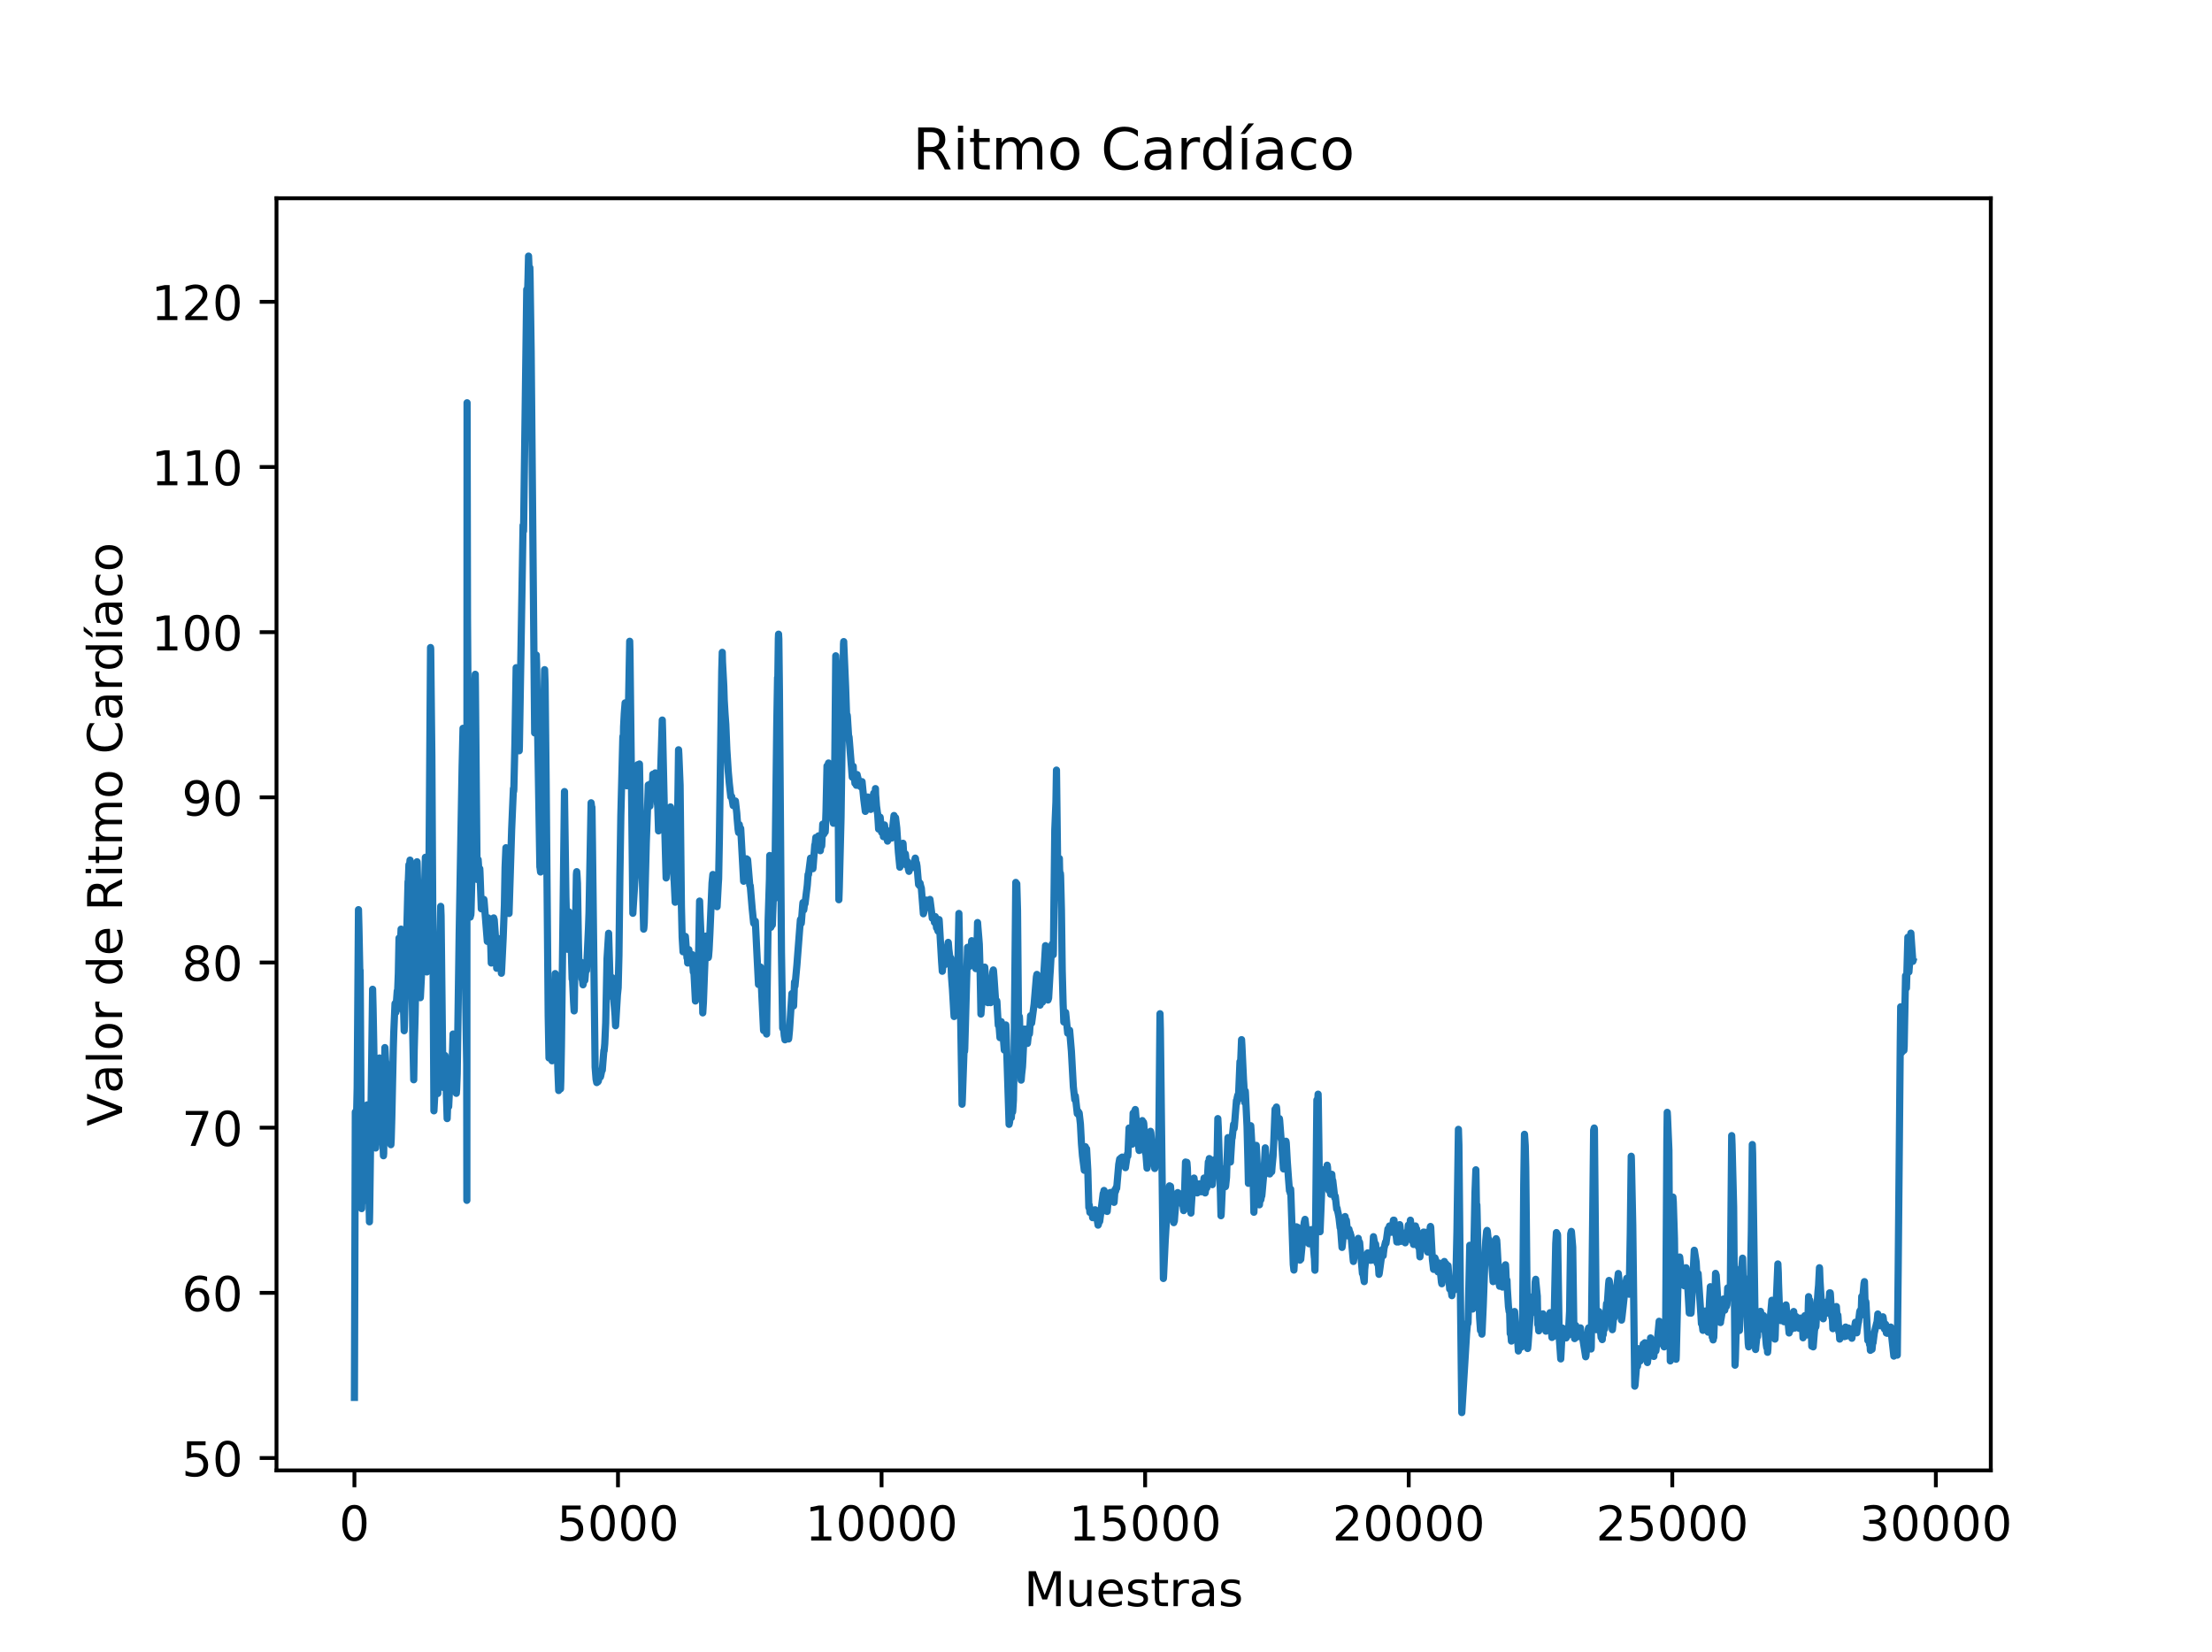 <?xml version="1.0" encoding="utf-8" standalone="no"?>
<!DOCTYPE svg PUBLIC "-//W3C//DTD SVG 1.1//EN"
  "http://www.w3.org/Graphics/SVG/1.1/DTD/svg11.dtd">
<!-- Created with matplotlib (https://matplotlib.org/) -->
<svg height="344.16pt" version="1.1" viewBox="0 0 460.8 344.16" width="460.8pt" xmlns="http://www.w3.org/2000/svg" xmlns:xlink="http://www.w3.org/1999/xlink">
 <defs>
  <style type="text/css">
*{stroke-linecap:butt;stroke-linejoin:round;}
  </style>
 </defs>
 <g id="figure_1">
  <g id="patch_1">
   <path d="M 0 344.16 
L 460.8 344.16 
L 460.8 0 
L 0 0 
z
" style="fill:#ffffff;"/>
  </g>
  <g id="axes_1">
   <g id="patch_2">
    <path d="M 57.6 306.302 
L 414.72 306.302 
L 414.72 41.299 
L 57.6 41.299 
z
" style="fill:#ffffff;"/>
   </g>
   <g id="matplotlib.axis_1">
    <g id="xtick_1">
     <g id="line2d_1">
      <defs>
       <path d="M 0 0 
L 0 3.5 
" id="m1b257fa88f" style="stroke:#000000;stroke-width:0.8;"/>
      </defs>
      <g>
       <use style="stroke:#000000;stroke-width:0.8;" x="73.833" xlink:href="#m1b257fa88f" y="306.302"/>
      </g>
     </g>
     <g id="text_1">
      <!-- 0 -->
      <defs>
       <path d="M 31.781 66.406 
Q 24.172 66.406 20.328 58.906 
Q 16.5 51.422 16.5 36.375 
Q 16.5 21.391 20.328 13.891 
Q 24.172 6.391 31.781 6.391 
Q 39.453 6.391 43.281 13.891 
Q 47.125 21.391 47.125 36.375 
Q 47.125 51.422 43.281 58.906 
Q 39.453 66.406 31.781 66.406 
z
M 31.781 74.219 
Q 44.047 74.219 50.516 64.516 
Q 56.984 54.828 56.984 36.375 
Q 56.984 17.969 50.516 8.266 
Q 44.047 -1.422 31.781 -1.422 
Q 19.531 -1.422 13.062 8.266 
Q 6.594 17.969 6.594 36.375 
Q 6.594 54.828 13.062 64.516 
Q 19.531 74.219 31.781 74.219 
z
" id="DejaVuSans-48"/>
      </defs>
      <g transform="translate(70.651 320.901)scale(0.1 -0.1)">
       <use xlink:href="#DejaVuSans-48"/>
      </g>
     </g>
    </g>
    <g id="xtick_2">
     <g id="line2d_2">
      <g>
       <use style="stroke:#000000;stroke-width:0.8;" x="128.74" xlink:href="#m1b257fa88f" y="306.302"/>
      </g>
     </g>
     <g id="text_2">
      <!-- 5000 -->
      <defs>
       <path d="M 10.797 72.906 
L 49.516 72.906 
L 49.516 64.594 
L 19.828 64.594 
L 19.828 46.734 
Q 21.969 47.469 24.109 47.828 
Q 26.266 48.188 28.422 48.188 
Q 40.625 48.188 47.75 41.5 
Q 54.891 34.812 54.891 23.391 
Q 54.891 11.625 47.562 5.094 
Q 40.234 -1.422 26.906 -1.422 
Q 22.312 -1.422 17.547 -0.641 
Q 12.797 0.141 7.719 1.703 
L 7.719 11.625 
Q 12.109 9.234 16.797 8.062 
Q 21.484 6.891 26.703 6.891 
Q 35.156 6.891 40.078 11.328 
Q 45.016 15.766 45.016 23.391 
Q 45.016 31 40.078 35.438 
Q 35.156 39.891 26.703 39.891 
Q 22.75 39.891 18.812 39.016 
Q 14.891 38.141 10.797 36.281 
z
" id="DejaVuSans-53"/>
      </defs>
      <g transform="translate(116.015 320.901)scale(0.1 -0.1)">
       <use xlink:href="#DejaVuSans-53"/>
       <use x="63.623" xlink:href="#DejaVuSans-48"/>
       <use x="127.246" xlink:href="#DejaVuSans-48"/>
       <use x="190.869" xlink:href="#DejaVuSans-48"/>
      </g>
     </g>
    </g>
    <g id="xtick_3">
     <g id="line2d_3">
      <g>
       <use style="stroke:#000000;stroke-width:0.8;" x="183.647" xlink:href="#m1b257fa88f" y="306.302"/>
      </g>
     </g>
     <g id="text_3">
      <!-- 10000 -->
      <defs>
       <path d="M 12.406 8.297 
L 28.516 8.297 
L 28.516 63.922 
L 10.984 60.406 
L 10.984 69.391 
L 28.422 72.906 
L 38.281 72.906 
L 38.281 8.297 
L 54.391 8.297 
L 54.391 0 
L 12.406 0 
z
" id="DejaVuSans-49"/>
      </defs>
      <g transform="translate(167.741 320.901)scale(0.1 -0.1)">
       <use xlink:href="#DejaVuSans-49"/>
       <use x="63.623" xlink:href="#DejaVuSans-48"/>
       <use x="127.246" xlink:href="#DejaVuSans-48"/>
       <use x="190.869" xlink:href="#DejaVuSans-48"/>
       <use x="254.492" xlink:href="#DejaVuSans-48"/>
      </g>
     </g>
    </g>
    <g id="xtick_4">
     <g id="line2d_4">
      <g>
       <use style="stroke:#000000;stroke-width:0.8;" x="238.554" xlink:href="#m1b257fa88f" y="306.302"/>
      </g>
     </g>
     <g id="text_4">
      <!-- 15000 -->
      <g transform="translate(222.648 320.901)scale(0.1 -0.1)">
       <use xlink:href="#DejaVuSans-49"/>
       <use x="63.623" xlink:href="#DejaVuSans-53"/>
       <use x="127.246" xlink:href="#DejaVuSans-48"/>
       <use x="190.869" xlink:href="#DejaVuSans-48"/>
       <use x="254.492" xlink:href="#DejaVuSans-48"/>
      </g>
     </g>
    </g>
    <g id="xtick_5">
     <g id="line2d_5">
      <g>
       <use style="stroke:#000000;stroke-width:0.8;" x="293.461" xlink:href="#m1b257fa88f" y="306.302"/>
      </g>
     </g>
     <g id="text_5">
      <!-- 20000 -->
      <defs>
       <path d="M 19.188 8.297 
L 53.609 8.297 
L 53.609 0 
L 7.328 0 
L 7.328 8.297 
Q 12.938 14.109 22.625 23.891 
Q 32.328 33.688 34.812 36.531 
Q 39.547 41.844 41.422 45.531 
Q 43.312 49.219 43.312 52.781 
Q 43.312 58.594 39.234 62.25 
Q 35.156 65.922 28.609 65.922 
Q 23.969 65.922 18.812 64.312 
Q 13.672 62.703 7.812 59.422 
L 7.812 69.391 
Q 13.766 71.781 18.938 73 
Q 24.125 74.219 28.422 74.219 
Q 39.75 74.219 46.484 68.547 
Q 53.219 62.891 53.219 53.422 
Q 53.219 48.922 51.531 44.891 
Q 49.859 40.875 45.406 35.406 
Q 44.188 33.984 37.641 27.219 
Q 31.109 20.453 19.188 8.297 
z
" id="DejaVuSans-50"/>
      </defs>
      <g transform="translate(277.555 320.901)scale(0.1 -0.1)">
       <use xlink:href="#DejaVuSans-50"/>
       <use x="63.623" xlink:href="#DejaVuSans-48"/>
       <use x="127.246" xlink:href="#DejaVuSans-48"/>
       <use x="190.869" xlink:href="#DejaVuSans-48"/>
       <use x="254.492" xlink:href="#DejaVuSans-48"/>
      </g>
     </g>
    </g>
    <g id="xtick_6">
     <g id="line2d_6">
      <g>
       <use style="stroke:#000000;stroke-width:0.8;" x="348.368" xlink:href="#m1b257fa88f" y="306.302"/>
      </g>
     </g>
     <g id="text_6">
      <!-- 25000 -->
      <g transform="translate(332.462 320.901)scale(0.1 -0.1)">
       <use xlink:href="#DejaVuSans-50"/>
       <use x="63.623" xlink:href="#DejaVuSans-53"/>
       <use x="127.246" xlink:href="#DejaVuSans-48"/>
       <use x="190.869" xlink:href="#DejaVuSans-48"/>
       <use x="254.492" xlink:href="#DejaVuSans-48"/>
      </g>
     </g>
    </g>
    <g id="xtick_7">
     <g id="line2d_7">
      <g>
       <use style="stroke:#000000;stroke-width:0.8;" x="403.275" xlink:href="#m1b257fa88f" y="306.302"/>
      </g>
     </g>
     <g id="text_7">
      <!-- 30000 -->
      <defs>
       <path d="M 40.578 39.312 
Q 47.656 37.797 51.625 33 
Q 55.609 28.219 55.609 21.188 
Q 55.609 10.406 48.188 4.484 
Q 40.766 -1.422 27.094 -1.422 
Q 22.516 -1.422 17.656 -0.516 
Q 12.797 0.391 7.625 2.203 
L 7.625 11.719 
Q 11.719 9.328 16.594 8.109 
Q 21.484 6.891 26.812 6.891 
Q 36.078 6.891 40.938 10.547 
Q 45.797 14.203 45.797 21.188 
Q 45.797 27.641 41.281 31.266 
Q 36.766 34.906 28.719 34.906 
L 20.219 34.906 
L 20.219 43.016 
L 29.109 43.016 
Q 36.375 43.016 40.234 45.922 
Q 44.094 48.828 44.094 54.297 
Q 44.094 59.906 40.109 62.906 
Q 36.141 65.922 28.719 65.922 
Q 24.656 65.922 20.016 65.031 
Q 15.375 64.156 9.812 62.312 
L 9.812 71.094 
Q 15.438 72.656 20.344 73.438 
Q 25.25 74.219 29.594 74.219 
Q 40.828 74.219 47.359 69.109 
Q 53.906 64.016 53.906 55.328 
Q 53.906 49.266 50.438 45.094 
Q 46.969 40.922 40.578 39.312 
z
" id="DejaVuSans-51"/>
      </defs>
      <g transform="translate(387.369 320.901)scale(0.1 -0.1)">
       <use xlink:href="#DejaVuSans-51"/>
       <use x="63.623" xlink:href="#DejaVuSans-48"/>
       <use x="127.246" xlink:href="#DejaVuSans-48"/>
       <use x="190.869" xlink:href="#DejaVuSans-48"/>
       <use x="254.492" xlink:href="#DejaVuSans-48"/>
      </g>
     </g>
    </g>
    <g id="text_8">
     <!-- Muestras -->
     <defs>
      <path d="M 9.812 72.906 
L 24.516 72.906 
L 43.109 23.297 
L 61.812 72.906 
L 76.516 72.906 
L 76.516 0 
L 66.891 0 
L 66.891 64.016 
L 48.094 14.016 
L 38.188 14.016 
L 19.391 64.016 
L 19.391 0 
L 9.812 0 
z
" id="DejaVuSans-77"/>
      <path d="M 8.5 21.578 
L 8.5 54.688 
L 17.484 54.688 
L 17.484 21.922 
Q 17.484 14.156 20.5 10.266 
Q 23.531 6.391 29.594 6.391 
Q 36.859 6.391 41.078 11.031 
Q 45.312 15.672 45.312 23.688 
L 45.312 54.688 
L 54.297 54.688 
L 54.297 0 
L 45.312 0 
L 45.312 8.406 
Q 42.047 3.422 37.719 1 
Q 33.406 -1.422 27.688 -1.422 
Q 18.266 -1.422 13.375 4.438 
Q 8.5 10.297 8.5 21.578 
z
M 31.109 56 
z
" id="DejaVuSans-117"/>
      <path d="M 56.203 29.594 
L 56.203 25.203 
L 14.891 25.203 
Q 15.484 15.922 20.484 11.062 
Q 25.484 6.203 34.422 6.203 
Q 39.594 6.203 44.453 7.469 
Q 49.312 8.734 54.109 11.281 
L 54.109 2.781 
Q 49.266 0.734 44.188 -0.344 
Q 39.109 -1.422 33.891 -1.422 
Q 20.797 -1.422 13.156 6.188 
Q 5.516 13.812 5.516 26.812 
Q 5.516 40.234 12.766 48.109 
Q 20.016 56 32.328 56 
Q 43.359 56 49.781 48.891 
Q 56.203 41.797 56.203 29.594 
z
M 47.219 32.234 
Q 47.125 39.594 43.094 43.984 
Q 39.062 48.391 32.422 48.391 
Q 24.906 48.391 20.391 44.141 
Q 15.875 39.891 15.188 32.172 
z
" id="DejaVuSans-101"/>
      <path d="M 44.281 53.078 
L 44.281 44.578 
Q 40.484 46.531 36.375 47.5 
Q 32.281 48.484 27.875 48.484 
Q 21.188 48.484 17.844 46.438 
Q 14.5 44.391 14.5 40.281 
Q 14.5 37.156 16.891 35.375 
Q 19.281 33.594 26.516 31.984 
L 29.594 31.297 
Q 39.156 29.25 43.188 25.516 
Q 47.219 21.781 47.219 15.094 
Q 47.219 7.469 41.188 3.016 
Q 35.156 -1.422 24.609 -1.422 
Q 20.219 -1.422 15.453 -0.562 
Q 10.688 0.297 5.422 2 
L 5.422 11.281 
Q 10.406 8.688 15.234 7.391 
Q 20.062 6.109 24.812 6.109 
Q 31.156 6.109 34.562 8.281 
Q 37.984 10.453 37.984 14.406 
Q 37.984 18.062 35.516 20.016 
Q 33.062 21.969 24.703 23.781 
L 21.578 24.516 
Q 13.234 26.266 9.516 29.906 
Q 5.812 33.547 5.812 39.891 
Q 5.812 47.609 11.281 51.797 
Q 16.75 56 26.812 56 
Q 31.781 56 36.172 55.266 
Q 40.578 54.547 44.281 53.078 
z
" id="DejaVuSans-115"/>
      <path d="M 18.312 70.219 
L 18.312 54.688 
L 36.812 54.688 
L 36.812 47.703 
L 18.312 47.703 
L 18.312 18.016 
Q 18.312 11.328 20.141 9.422 
Q 21.969 7.516 27.594 7.516 
L 36.812 7.516 
L 36.812 0 
L 27.594 0 
Q 17.188 0 13.234 3.875 
Q 9.281 7.766 9.281 18.016 
L 9.281 47.703 
L 2.688 47.703 
L 2.688 54.688 
L 9.281 54.688 
L 9.281 70.219 
z
" id="DejaVuSans-116"/>
      <path d="M 41.109 46.297 
Q 39.594 47.172 37.812 47.578 
Q 36.031 48 33.891 48 
Q 26.266 48 22.188 43.047 
Q 18.109 38.094 18.109 28.812 
L 18.109 0 
L 9.078 0 
L 9.078 54.688 
L 18.109 54.688 
L 18.109 46.188 
Q 20.953 51.172 25.484 53.578 
Q 30.031 56 36.531 56 
Q 37.453 56 38.578 55.875 
Q 39.703 55.766 41.062 55.516 
z
" id="DejaVuSans-114"/>
      <path d="M 34.281 27.484 
Q 23.391 27.484 19.188 25 
Q 14.984 22.516 14.984 16.5 
Q 14.984 11.719 18.141 8.906 
Q 21.297 6.109 26.703 6.109 
Q 34.188 6.109 38.703 11.406 
Q 43.219 16.703 43.219 25.484 
L 43.219 27.484 
z
M 52.203 31.203 
L 52.203 0 
L 43.219 0 
L 43.219 8.297 
Q 40.141 3.328 35.547 0.953 
Q 30.953 -1.422 24.312 -1.422 
Q 15.922 -1.422 10.953 3.297 
Q 6 8.016 6 15.922 
Q 6 25.141 12.172 29.828 
Q 18.359 34.516 30.609 34.516 
L 43.219 34.516 
L 43.219 35.406 
Q 43.219 41.609 39.141 45 
Q 35.062 48.391 27.688 48.391 
Q 23 48.391 18.547 47.266 
Q 14.109 46.141 10.016 43.891 
L 10.016 52.203 
Q 14.938 54.109 19.578 55.047 
Q 24.219 56 28.609 56 
Q 40.484 56 46.344 49.844 
Q 52.203 43.703 52.203 31.203 
z
" id="DejaVuSans-97"/>
     </defs>
     <g transform="translate(213.312 334.579)scale(0.1 -0.1)">
      <use xlink:href="#DejaVuSans-77"/>
      <use x="86.279" xlink:href="#DejaVuSans-117"/>
      <use x="149.658" xlink:href="#DejaVuSans-101"/>
      <use x="211.182" xlink:href="#DejaVuSans-115"/>
      <use x="263.281" xlink:href="#DejaVuSans-116"/>
      <use x="302.49" xlink:href="#DejaVuSans-114"/>
      <use x="343.604" xlink:href="#DejaVuSans-97"/>
      <use x="404.883" xlink:href="#DejaVuSans-115"/>
     </g>
    </g>
   </g>
   <g id="matplotlib.axis_2">
    <g id="ytick_1">
     <g id="line2d_8">
      <defs>
       <path d="M 0 0 
L -3.5 0 
" id="m29ab8e9486" style="stroke:#000000;stroke-width:0.8;"/>
      </defs>
      <g>
       <use style="stroke:#000000;stroke-width:0.8;" x="57.6" xlink:href="#m29ab8e9486" y="303.718"/>
      </g>
     </g>
     <g id="text_9">
      <!-- 50 -->
      <g transform="translate(37.875 307.518)scale(0.1 -0.1)">
       <use xlink:href="#DejaVuSans-53"/>
       <use x="63.623" xlink:href="#DejaVuSans-48"/>
      </g>
     </g>
    </g>
    <g id="ytick_2">
     <g id="line2d_9">
      <g>
       <use style="stroke:#000000;stroke-width:0.8;" x="57.6" xlink:href="#m29ab8e9486" y="269.312"/>
      </g>
     </g>
     <g id="text_10">
      <!-- 60 -->
      <defs>
       <path d="M 33.016 40.375 
Q 26.375 40.375 22.484 35.828 
Q 18.609 31.297 18.609 23.391 
Q 18.609 15.531 22.484 10.953 
Q 26.375 6.391 33.016 6.391 
Q 39.656 6.391 43.531 10.953 
Q 47.406 15.531 47.406 23.391 
Q 47.406 31.297 43.531 35.828 
Q 39.656 40.375 33.016 40.375 
z
M 52.594 71.297 
L 52.594 62.312 
Q 48.875 64.062 45.094 64.984 
Q 41.312 65.922 37.594 65.922 
Q 27.828 65.922 22.672 59.328 
Q 17.531 52.734 16.797 39.406 
Q 19.672 43.656 24.016 45.922 
Q 28.375 48.188 33.594 48.188 
Q 44.578 48.188 50.953 41.516 
Q 57.328 34.859 57.328 23.391 
Q 57.328 12.156 50.688 5.359 
Q 44.047 -1.422 33.016 -1.422 
Q 20.359 -1.422 13.672 8.266 
Q 6.984 17.969 6.984 36.375 
Q 6.984 53.656 15.188 63.938 
Q 23.391 74.219 37.203 74.219 
Q 40.922 74.219 44.703 73.484 
Q 48.484 72.75 52.594 71.297 
z
" id="DejaVuSans-54"/>
      </defs>
      <g transform="translate(37.875 273.112)scale(0.1 -0.1)">
       <use xlink:href="#DejaVuSans-54"/>
       <use x="63.623" xlink:href="#DejaVuSans-48"/>
      </g>
     </g>
    </g>
    <g id="ytick_3">
     <g id="line2d_10">
      <g>
       <use style="stroke:#000000;stroke-width:0.8;" x="57.6" xlink:href="#m29ab8e9486" y="234.906"/>
      </g>
     </g>
     <g id="text_11">
      <!-- 70 -->
      <defs>
       <path d="M 8.203 72.906 
L 55.078 72.906 
L 55.078 68.703 
L 28.609 0 
L 18.312 0 
L 43.219 64.594 
L 8.203 64.594 
z
" id="DejaVuSans-55"/>
      </defs>
      <g transform="translate(37.875 238.705)scale(0.1 -0.1)">
       <use xlink:href="#DejaVuSans-55"/>
       <use x="63.623" xlink:href="#DejaVuSans-48"/>
      </g>
     </g>
    </g>
    <g id="ytick_4">
     <g id="line2d_11">
      <g>
       <use style="stroke:#000000;stroke-width:0.8;" x="57.6" xlink:href="#m29ab8e9486" y="200.5"/>
      </g>
     </g>
     <g id="text_12">
      <!-- 80 -->
      <defs>
       <path d="M 31.781 34.625 
Q 24.75 34.625 20.719 30.859 
Q 16.703 27.094 16.703 20.516 
Q 16.703 13.922 20.719 10.156 
Q 24.75 6.391 31.781 6.391 
Q 38.812 6.391 42.859 10.172 
Q 46.922 13.969 46.922 20.516 
Q 46.922 27.094 42.891 30.859 
Q 38.875 34.625 31.781 34.625 
z
M 21.922 38.812 
Q 15.578 40.375 12.031 44.719 
Q 8.5 49.078 8.5 55.328 
Q 8.5 64.062 14.719 69.141 
Q 20.953 74.219 31.781 74.219 
Q 42.672 74.219 48.875 69.141 
Q 55.078 64.062 55.078 55.328 
Q 55.078 49.078 51.531 44.719 
Q 48 40.375 41.703 38.812 
Q 48.828 37.156 52.797 32.312 
Q 56.781 27.484 56.781 20.516 
Q 56.781 9.906 50.312 4.234 
Q 43.844 -1.422 31.781 -1.422 
Q 19.734 -1.422 13.25 4.234 
Q 6.781 9.906 6.781 20.516 
Q 6.781 27.484 10.781 32.312 
Q 14.797 37.156 21.922 38.812 
z
M 18.312 54.391 
Q 18.312 48.734 21.844 45.562 
Q 25.391 42.391 31.781 42.391 
Q 38.141 42.391 41.719 45.562 
Q 45.312 48.734 45.312 54.391 
Q 45.312 60.062 41.719 63.234 
Q 38.141 66.406 31.781 66.406 
Q 25.391 66.406 21.844 63.234 
Q 18.312 60.062 18.312 54.391 
z
" id="DejaVuSans-56"/>
      </defs>
      <g transform="translate(37.875 204.299)scale(0.1 -0.1)">
       <use xlink:href="#DejaVuSans-56"/>
       <use x="63.623" xlink:href="#DejaVuSans-48"/>
      </g>
     </g>
    </g>
    <g id="ytick_5">
     <g id="line2d_12">
      <g>
       <use style="stroke:#000000;stroke-width:0.8;" x="57.6" xlink:href="#m29ab8e9486" y="166.094"/>
      </g>
     </g>
     <g id="text_13">
      <!-- 90 -->
      <defs>
       <path d="M 10.984 1.516 
L 10.984 10.5 
Q 14.703 8.734 18.5 7.812 
Q 22.312 6.891 25.984 6.891 
Q 35.75 6.891 40.891 13.453 
Q 46.047 20.016 46.781 33.406 
Q 43.953 29.203 39.594 26.953 
Q 35.25 24.703 29.984 24.703 
Q 19.047 24.703 12.672 31.312 
Q 6.297 37.938 6.297 49.422 
Q 6.297 60.641 12.938 67.422 
Q 19.578 74.219 30.609 74.219 
Q 43.266 74.219 49.922 64.516 
Q 56.594 54.828 56.594 36.375 
Q 56.594 19.141 48.406 8.859 
Q 40.234 -1.422 26.422 -1.422 
Q 22.703 -1.422 18.891 -0.688 
Q 15.094 0.047 10.984 1.516 
z
M 30.609 32.422 
Q 37.25 32.422 41.125 36.953 
Q 45.016 41.5 45.016 49.422 
Q 45.016 57.281 41.125 61.844 
Q 37.25 66.406 30.609 66.406 
Q 23.969 66.406 20.094 61.844 
Q 16.219 57.281 16.219 49.422 
Q 16.219 41.5 20.094 36.953 
Q 23.969 32.422 30.609 32.422 
z
" id="DejaVuSans-57"/>
      </defs>
      <g transform="translate(37.875 169.893)scale(0.1 -0.1)">
       <use xlink:href="#DejaVuSans-57"/>
       <use x="63.623" xlink:href="#DejaVuSans-48"/>
      </g>
     </g>
    </g>
    <g id="ytick_6">
     <g id="line2d_13">
      <g>
       <use style="stroke:#000000;stroke-width:0.8;" x="57.6" xlink:href="#m29ab8e9486" y="131.688"/>
      </g>
     </g>
     <g id="text_14">
      <!-- 100 -->
      <g transform="translate(31.512 135.487)scale(0.1 -0.1)">
       <use xlink:href="#DejaVuSans-49"/>
       <use x="63.623" xlink:href="#DejaVuSans-48"/>
       <use x="127.246" xlink:href="#DejaVuSans-48"/>
      </g>
     </g>
    </g>
    <g id="ytick_7">
     <g id="line2d_14">
      <g>
       <use style="stroke:#000000;stroke-width:0.8;" x="57.6" xlink:href="#m29ab8e9486" y="97.281"/>
      </g>
     </g>
     <g id="text_15">
      <!-- 110 -->
      <g transform="translate(31.512 101.081)scale(0.1 -0.1)">
       <use xlink:href="#DejaVuSans-49"/>
       <use x="63.623" xlink:href="#DejaVuSans-49"/>
       <use x="127.246" xlink:href="#DejaVuSans-48"/>
      </g>
     </g>
    </g>
    <g id="ytick_8">
     <g id="line2d_15">
      <g>
       <use style="stroke:#000000;stroke-width:0.8;" x="57.6" xlink:href="#m29ab8e9486" y="62.875"/>
      </g>
     </g>
     <g id="text_16">
      <!-- 120 -->
      <g transform="translate(31.512 66.675)scale(0.1 -0.1)">
       <use xlink:href="#DejaVuSans-49"/>
       <use x="63.623" xlink:href="#DejaVuSans-50"/>
       <use x="127.246" xlink:href="#DejaVuSans-48"/>
      </g>
     </g>
    </g>
    <g id="text_17">
     <!-- Valor de Ritmo Cardíaco -->
     <defs>
      <path d="M 28.609 0 
L 0.781 72.906 
L 11.078 72.906 
L 34.188 11.531 
L 57.328 72.906 
L 67.578 72.906 
L 39.797 0 
z
" id="DejaVuSans-86"/>
      <path d="M 9.422 75.984 
L 18.406 75.984 
L 18.406 0 
L 9.422 0 
z
" id="DejaVuSans-108"/>
      <path d="M 30.609 48.391 
Q 23.391 48.391 19.188 42.75 
Q 14.984 37.109 14.984 27.297 
Q 14.984 17.484 19.156 11.844 
Q 23.344 6.203 30.609 6.203 
Q 37.797 6.203 41.984 11.859 
Q 46.188 17.531 46.188 27.297 
Q 46.188 37.016 41.984 42.703 
Q 37.797 48.391 30.609 48.391 
z
M 30.609 56 
Q 42.328 56 49.016 48.375 
Q 55.719 40.766 55.719 27.297 
Q 55.719 13.875 49.016 6.219 
Q 42.328 -1.422 30.609 -1.422 
Q 18.844 -1.422 12.172 6.219 
Q 5.516 13.875 5.516 27.297 
Q 5.516 40.766 12.172 48.375 
Q 18.844 56 30.609 56 
z
" id="DejaVuSans-111"/>
      <path id="DejaVuSans-32"/>
      <path d="M 45.406 46.391 
L 45.406 75.984 
L 54.391 75.984 
L 54.391 0 
L 45.406 0 
L 45.406 8.203 
Q 42.578 3.328 38.25 0.953 
Q 33.938 -1.422 27.875 -1.422 
Q 17.969 -1.422 11.734 6.484 
Q 5.516 14.406 5.516 27.297 
Q 5.516 40.188 11.734 48.094 
Q 17.969 56 27.875 56 
Q 33.938 56 38.25 53.625 
Q 42.578 51.266 45.406 46.391 
z
M 14.797 27.297 
Q 14.797 17.391 18.875 11.75 
Q 22.953 6.109 30.078 6.109 
Q 37.203 6.109 41.297 11.75 
Q 45.406 17.391 45.406 27.297 
Q 45.406 37.203 41.297 42.844 
Q 37.203 48.484 30.078 48.484 
Q 22.953 48.484 18.875 42.844 
Q 14.797 37.203 14.797 27.297 
z
" id="DejaVuSans-100"/>
      <path d="M 44.391 34.188 
Q 47.562 33.109 50.562 29.594 
Q 53.562 26.078 56.594 19.922 
L 66.609 0 
L 56 0 
L 46.688 18.703 
Q 43.062 26.031 39.672 28.422 
Q 36.281 30.812 30.422 30.812 
L 19.672 30.812 
L 19.672 0 
L 9.812 0 
L 9.812 72.906 
L 32.078 72.906 
Q 44.578 72.906 50.734 67.672 
Q 56.891 62.453 56.891 51.906 
Q 56.891 45.016 53.688 40.469 
Q 50.484 35.938 44.391 34.188 
z
M 19.672 64.797 
L 19.672 38.922 
L 32.078 38.922 
Q 39.203 38.922 42.844 42.219 
Q 46.484 45.516 46.484 51.906 
Q 46.484 58.297 42.844 61.547 
Q 39.203 64.797 32.078 64.797 
z
" id="DejaVuSans-82"/>
      <path d="M 9.422 54.688 
L 18.406 54.688 
L 18.406 0 
L 9.422 0 
z
M 9.422 75.984 
L 18.406 75.984 
L 18.406 64.594 
L 9.422 64.594 
z
" id="DejaVuSans-105"/>
      <path d="M 52 44.188 
Q 55.375 50.25 60.062 53.125 
Q 64.75 56 71.094 56 
Q 79.641 56 84.281 50.016 
Q 88.922 44.047 88.922 33.016 
L 88.922 0 
L 79.891 0 
L 79.891 32.719 
Q 79.891 40.578 77.094 44.375 
Q 74.312 48.188 68.609 48.188 
Q 61.625 48.188 57.562 43.547 
Q 53.516 38.922 53.516 30.906 
L 53.516 0 
L 44.484 0 
L 44.484 32.719 
Q 44.484 40.625 41.703 44.406 
Q 38.922 48.188 33.109 48.188 
Q 26.219 48.188 22.156 43.531 
Q 18.109 38.875 18.109 30.906 
L 18.109 0 
L 9.078 0 
L 9.078 54.688 
L 18.109 54.688 
L 18.109 46.188 
Q 21.188 51.219 25.484 53.609 
Q 29.781 56 35.688 56 
Q 41.656 56 45.828 52.969 
Q 50 49.953 52 44.188 
z
" id="DejaVuSans-109"/>
      <path d="M 64.406 67.281 
L 64.406 56.891 
Q 59.422 61.531 53.781 63.812 
Q 48.141 66.109 41.797 66.109 
Q 29.297 66.109 22.656 58.469 
Q 16.016 50.828 16.016 36.375 
Q 16.016 21.969 22.656 14.328 
Q 29.297 6.688 41.797 6.688 
Q 48.141 6.688 53.781 8.984 
Q 59.422 11.281 64.406 15.922 
L 64.406 5.609 
Q 59.234 2.094 53.438 0.328 
Q 47.656 -1.422 41.219 -1.422 
Q 24.656 -1.422 15.125 8.703 
Q 5.609 18.844 5.609 36.375 
Q 5.609 53.953 15.125 64.078 
Q 24.656 74.219 41.219 74.219 
Q 47.75 74.219 53.531 72.484 
Q 59.328 70.75 64.406 67.281 
z
" id="DejaVuSans-67"/>
      <path d="M 20.703 79.984 
L 30.422 79.984 
L 14.5 61.625 
L 7.031 61.625 
z
M 9.422 54.688 
L 18.406 54.688 
L 18.406 0 
L 9.422 0 
z
M 13.922 56 
z
" id="DejaVuSans-237"/>
      <path d="M 48.781 52.594 
L 48.781 44.188 
Q 44.969 46.297 41.141 47.344 
Q 37.312 48.391 33.406 48.391 
Q 24.656 48.391 19.812 42.844 
Q 14.984 37.312 14.984 27.297 
Q 14.984 17.281 19.812 11.734 
Q 24.656 6.203 33.406 6.203 
Q 37.312 6.203 41.141 7.25 
Q 44.969 8.297 48.781 10.406 
L 48.781 2.094 
Q 45.016 0.344 40.984 -0.531 
Q 36.969 -1.422 32.422 -1.422 
Q 20.062 -1.422 12.781 6.344 
Q 5.516 14.109 5.516 27.297 
Q 5.516 40.672 12.859 48.328 
Q 20.219 56 33.016 56 
Q 37.156 56 41.109 55.141 
Q 45.062 54.297 48.781 52.594 
z
" id="DejaVuSans-99"/>
     </defs>
     <g transform="translate(25.433 234.601)rotate(-90)scale(0.1 -0.1)">
      <use xlink:href="#DejaVuSans-86"/>
      <use x="68.299" xlink:href="#DejaVuSans-97"/>
      <use x="129.578" xlink:href="#DejaVuSans-108"/>
      <use x="157.361" xlink:href="#DejaVuSans-111"/>
      <use x="218.543" xlink:href="#DejaVuSans-114"/>
      <use x="259.656" xlink:href="#DejaVuSans-32"/>
      <use x="291.443" xlink:href="#DejaVuSans-100"/>
      <use x="354.92" xlink:href="#DejaVuSans-101"/>
      <use x="416.443" xlink:href="#DejaVuSans-32"/>
      <use x="448.23" xlink:href="#DejaVuSans-82"/>
      <use x="517.713" xlink:href="#DejaVuSans-105"/>
      <use x="545.496" xlink:href="#DejaVuSans-116"/>
      <use x="584.705" xlink:href="#DejaVuSans-109"/>
      <use x="682.117" xlink:href="#DejaVuSans-111"/>
      <use x="743.299" xlink:href="#DejaVuSans-32"/>
      <use x="775.086" xlink:href="#DejaVuSans-67"/>
      <use x="844.91" xlink:href="#DejaVuSans-97"/>
      <use x="906.189" xlink:href="#DejaVuSans-114"/>
      <use x="947.287" xlink:href="#DejaVuSans-100"/>
      <use x="1010.764" xlink:href="#DejaVuSans-237"/>
      <use x="1038.547" xlink:href="#DejaVuSans-97"/>
      <use x="1099.826" xlink:href="#DejaVuSans-99"/>
      <use x="1154.807" xlink:href="#DejaVuSans-111"/>
     </g>
    </g>
   </g>
   <g id="line2d_16">
    <path clip-path="url(#p2f713851bf)" d="M 73.833 291.091 
L 74.019 231.638 
L 74.107 238.484 
L 74.173 237.452 
L 74.404 226.58 
L 74.678 189.49 
L 74.777 193.344 
L 74.986 203.941 
L 74.997 203.252 
L 75.019 202.151 
L 75.052 205.764 
L 75.337 251.765 
L 75.403 249.288 
L 75.557 241.719 
L 75.634 244.437 
L 75.754 250.148 
L 75.82 249.185 
L 76.183 237.039 
L 76.238 236.695 
L 76.304 237.315 
L 76.358 235.87 
L 76.479 230.158 
L 76.556 232.739 
L 76.962 254.518 
L 77.006 252.625 
L 77.621 206.074 
L 77.72 210.065 
L 77.841 216.43 
L 78.137 233.702 
L 78.258 239.138 
L 78.324 237.727 
L 78.335 237.659 
L 78.357 237.899 
L 78.368 238.175 
L 78.412 237.383 
L 78.533 231.362 
L 78.588 232.567 
L 78.676 235.181 
L 78.73 233.771 
L 78.928 228.61 
L 79.049 220.387 
L 79.126 224.343 
L 79.192 227.165 
L 79.258 225.376 
L 79.334 222.417 
L 79.378 224.343 
L 79.609 233.633 
L 79.873 240.583 
L 79.883 240.755 
L 79.916 240.342 
L 79.927 240.342 
L 80.18 218.219 
L 80.235 219.148 
L 80.323 220.903 
L 80.455 221.935 
L 80.509 222.176 
L 80.531 221.729 
L 80.542 221.591 
L 80.564 221.832 
L 80.586 221.763 
L 80.817 233.977 
L 80.894 233.702 
L 80.993 235.663 
L 81.069 237.143 
L 81.124 236.626 
L 81.212 235.422 
L 81.245 234.39 
L 81.322 235.25 
L 81.432 238.45 
L 81.498 237.246 
L 81.619 232.911 
L 81.937 218.15 
L 82.036 214.951 
L 82.288 209.102 
L 82.299 209.033 
L 82.332 209.205 
L 82.376 209.205 
L 82.464 210.891 
L 82.508 209.79 
L 82.75 206.418 
L 82.816 206.693 
L 82.837 206.452 
L 82.98 202.736 
L 83.123 195.408 
L 83.211 197.059 
L 83.354 198.16 
L 83.398 198.092 
L 83.496 194.892 
L 83.551 193.55 
L 83.595 194.892 
L 83.925 210.478 
L 83.958 209.79 
L 84.012 208.757 
L 84.056 209.721 
L 84.199 214.71 
L 84.243 213.815 
L 85.001 183.641 
L 85.023 184.054 
L 85.034 184.088 
L 85.045 183.882 
L 85.188 180.132 
L 85.253 180.992 
L 85.418 179.168 
L 85.44 180.028 
L 85.627 193.688 
L 85.868 206.418 
L 86 216.258 
L 86.187 224.928 
L 86.286 218.735 
L 86.483 211.269 
L 86.626 202.977 
L 86.879 179.512 
L 86.901 179.856 
L 87.296 195.408 
L 87.559 207.829 
L 87.581 207.553 
L 88.098 197.335 
L 88.12 197.163 
L 88.614 178.583 
L 88.702 184.432 
L 88.921 202.461 
L 88.965 201.188 
L 89.295 191.623 
L 89.382 178.205 
L 89.69 134.887 
L 89.723 135.197 
L 89.964 157.595 
L 90.393 231.397 
L 90.524 228.988 
L 90.942 220.903 
L 90.953 221.04 
L 91.117 225.204 
L 91.205 227.784 
L 91.227 226.064 
L 91.601 197.163 
L 91.809 188.802 
L 91.886 190.797 
L 92.227 221.591 
L 92.402 226.545 
L 92.413 226.064 
L 92.666 220.008 
L 92.71 219.871 
L 92.732 220.352 
L 92.754 220.18 
L 92.776 220.284 
L 92.853 223.139 
L 93.149 233.014 
L 93.204 231.569 
L 93.281 229.16 
L 93.358 230.089 
L 93.457 230.537 
L 93.391 229.917 
L 93.467 230.502 
L 93.775 224.137 
L 93.797 224.068 
L 93.819 223.965 
L 93.841 224.481 
L 93.94 226.924 
L 93.984 225.616 
L 94.28 218.632 
L 94.346 216.499 
L 94.379 215.398 
L 94.456 216.396 
L 94.478 216.602 
L 94.522 215.708 
L 94.544 215.57 
L 94.577 216.155 
L 94.961 223.793 
L 95.06 227.75 
L 95.126 226.924 
L 95.246 223.655 
L 95.653 194.548 
L 96.268 159.66 
L 96.454 151.712 
L 96.498 153.364 
L 96.63 166.954 
L 97.025 209.102 
L 97.223 221.729 
L 97.256 250.045 
L 97.278 143.489 
L 97.3 83.897 
L 97.388 128.866 
L 97.684 173.835 
L 97.827 177.998 
L 97.86 177.448 
L 97.915 170.842 
L 97.937 180.957 
L 97.959 191.038 
L 98.058 190.35 
L 98.08 190.591 
L 98.124 189.903 
L 98.42 178.067 
L 98.739 143.73 
L 98.793 144.246 
L 98.848 144.521 
L 98.87 144.315 
L 99.002 140.461 
L 99.035 143.042 
L 99.397 183.194 
L 99.496 181.68 
L 99.606 179.065 
L 99.661 179.856 
L 99.826 182.953 
L 99.892 181.989 
L 99.947 180.957 
L 99.99 181.749 
L 100.265 189.318 
L 100.276 189.249 
L 100.518 188.183 
L 100.561 188.63 
L 100.605 188.974 
L 100.649 188.458 
L 100.803 187.357 
L 100.836 187.529 
L 101.517 196.096 
L 101.55 195.236 
L 101.715 191.21 
L 101.747 191.623 
L 102.242 197.231 
L 102.34 200.603 
L 102.395 199.812 
L 102.56 198.092 
L 102.571 198.16 
L 102.582 198.16 
L 102.714 194.479 
L 102.846 191.21 
L 102.89 191.623 
L 102.955 191.554 
L 103.307 196.44 
L 103.472 201.704 
L 103.505 201.016 
L 103.79 195.511 
L 103.812 195.683 
L 104.065 199.743 
L 104.13 199.021 
L 104.152 199.055 
L 104.229 199.64 
L 104.273 199.227 
L 104.317 198.952 
L 104.361 199.571 
L 104.449 202.736 
L 104.515 201.704 
L 104.822 195.339 
L 105.075 188.561 
L 105.218 180.716 
L 105.393 176.588 
L 105.789 185.809 
L 105.811 185.774 
L 105.822 185.877 
L 106.041 190.281 
L 106.074 189.249 
L 106.59 172.7 
L 106.953 164.27 
L 106.964 164.305 
L 107.008 164.821 
L 107.041 164.442 
L 107.26 155.153 
L 107.524 139.085 
L 107.601 140.564 
L 107.831 144.349 
L 108.018 150.37 
L 108.161 156.391 
L 108.194 155.6 
L 108.962 109.427 
L 108.973 109.496 
L 108.995 109.564 
L 109.061 110.631 
L 109.083 109.668 
L 109.731 60.295 
L 109.863 60.914 
L 109.907 60.914 
L 109.995 58.058 
L 110.104 53.345 
L 110.17 54.893 
L 110.269 58.334 
L 110.335 57.129 
L 110.379 55.753 
L 110.423 57.611 
L 110.653 73.369 
L 111.378 152.675 
L 111.389 152.572 
L 111.477 150.164 
L 111.719 136.436 
L 111.784 138.225 
L 112.059 156.013 
L 112.465 180.613 
L 112.487 180.648 
L 112.608 181.645 
L 112.63 181.164 
L 112.949 167.745 
L 113.443 139.498 
L 113.454 139.498 
L 113.553 142.457 
L 113.772 162.756 
L 114.2 211.613 
L 114.365 220.387 
L 114.42 219.32 
L 114.53 217.703 
L 114.574 218.047 
L 114.826 219.148 
L 114.892 218.116 
L 114.925 219.148 
L 115.002 220.972 
L 115.046 220.008 
L 115.233 218.322 
L 115.551 207.794 
L 115.661 202.805 
L 115.716 204.285 
L 115.859 209.618 
L 116.221 223.036 
L 116.386 227.165 
L 116.419 226.821 
L 116.517 224.997 
L 116.572 225.685 
L 116.682 226.305 
L 116.704 226.064 
L 116.726 225.789 
L 116.759 226.408 
L 116.77 226.821 
L 116.825 225.204 
L 116.957 217.944 
L 117.594 164.89 
L 117.605 166.197 
L 117.89 186.738 
L 118 191.038 
L 118.055 190.109 
L 118.077 190.075 
L 118.088 189.937 
L 118.121 190.591 
L 118.253 197.747 
L 118.307 193.86 
L 118.494 190.178 
L 118.505 189.937 
L 118.571 190.866 
L 118.747 195.167 
L 118.824 197.472 
L 118.878 196.646 
L 118.933 196.027 
L 118.977 196.474 
L 119.186 203.941 
L 119.241 203.252 
L 119.307 204.87 
L 119.482 208.689 
L 119.603 210.581 
L 119.636 210.134 
L 119.735 202.324 
L 120.075 182.196 
L 120.108 181.817 
L 120.141 181.577 
L 120.185 182.093 
L 120.295 183.985 
L 120.493 196.302 
L 120.636 202.633 
L 120.668 202.461 
L 120.712 202.668 
L 120.778 202.496 
L 120.8 202.392 
L 121.031 200.5 
L 121.053 200.431 
L 121.086 200.844 
L 121.239 203.941 
L 121.283 203.769 
L 121.294 203.769 
L 121.448 205.145 
L 121.481 205.076 
L 121.723 203.252 
L 121.756 203.425 
L 121.832 204.216 
L 121.887 203.597 
L 122.096 201.016 
L 122.118 201.085 
L 122.184 202.151 
L 122.228 201.257 
L 122.59 193.344 
L 122.7 190.178 
L 123.139 167.229 
L 123.271 168.399 
L 123.304 168.158 
L 123.326 168.915 
L 123.414 175.383 
L 123.974 222.279 
L 124.172 224.825 
L 124.314 225.513 
L 124.369 225.1 
L 124.479 224.688 
L 124.49 224.756 
L 124.556 225.341 
L 124.622 225.1 
L 124.644 225.204 
L 124.699 224.928 
L 124.896 223.208 
L 124.94 223.552 
L 125.072 224.343 
L 125.094 224.24 
L 125.127 224.171 
L 125.358 223.036 
L 125.467 222.933 
L 125.566 221.66 
L 125.797 218.804 
L 125.852 218.907 
L 125.983 217.428 
L 126.181 213.058 
L 126.456 199.709 
L 126.785 194.41 
L 126.84 196.199 
L 127.071 204.044 
L 127.246 205.317 
L 127.268 205.145 
L 127.367 203.872 
L 127.411 204.388 
L 127.444 204.698 
L 127.499 204.181 
L 127.543 203.665 
L 127.576 204.526 
L 127.73 207.897 
L 127.762 207.829 
L 127.817 207.897 
L 127.927 209.102 
L 128.136 211.579 
L 128.235 213.678 
L 128.29 212.817 
L 128.619 207.278 
L 128.773 205.764 
L 128.937 199.055 
L 129.135 182.506 
L 129.333 169.878 
L 129.75 153.536 
L 129.772 153.364 
L 129.805 154.052 
L 129.849 153.467 
L 129.86 153.88 
L 129.904 151.368 
L 130.047 148.615 
L 130.222 146.413 
L 130.266 146.551 
L 130.354 149.854 
L 130.574 163.685 
L 130.64 162.034 
L 131.178 133.58 
L 131.233 135.748 
L 131.485 157.389 
L 131.837 190.247 
L 131.88 189.49 
L 132.441 180.613 
L 132.506 181.405 
L 132.55 180.613 
L 132.726 165.406 
L 132.869 159.281 
L 132.902 159.832 
L 133.066 161.965 
L 133.077 161.896 
L 133.11 161.552 
L 133.209 159.144 
L 133.242 160.589 
L 133.55 180.097 
L 133.572 179.96 
L 133.594 179.925 
L 133.616 180.097 
L 133.802 182.781 
L 134.088 193.55 
L 134.132 193.275 
L 134.209 192.243 
L 134.637 175.452 
L 134.9 168.261 
L 135.054 163.513 
L 135.142 164.718 
L 135.208 164.546 
L 135.285 166.266 
L 135.384 167.917 
L 135.417 167.367 
L 135.526 163.273 
L 135.603 163.685 
L 135.801 165.578 
L 135.834 165.922 
L 135.878 165.062 
L 135.999 161.277 
L 136.053 162.481 
L 136.141 164.442 
L 136.207 163.926 
L 136.273 164.029 
L 136.372 165.302 
L 136.405 164.546 
L 136.504 161.002 
L 136.548 162.309 
L 136.668 165.853 
L 136.712 164.89 
L 136.756 164.133 
L 136.8 164.89 
L 136.965 167.573 
L 136.998 167.642 
L 137.042 168.399 
L 137.185 173.078 
L 137.228 172.115 
L 137.382 168.158 
L 137.613 161.174 
L 137.964 149.992 
L 138.03 152.263 
L 138.48 172.459 
L 138.766 182.884 
L 138.777 182.712 
L 139.117 178.48 
L 139.633 168.261 
L 139.677 168.089 
L 139.71 168.571 
L 140.402 183.297 
L 140.424 183.228 
L 140.446 183.572 
L 140.655 187.942 
L 140.699 187.77 
L 140.764 187.666 
L 140.874 186.325 
L 141.16 170.463 
L 141.357 156.185 
L 141.412 157.045 
L 141.676 163.582 
L 141.95 188.733 
L 142.104 195.167 
L 142.291 198.264 
L 142.313 197.747 
L 142.379 196.44 
L 142.434 197.128 
L 142.489 197.644 
L 142.532 197.128 
L 142.609 194.995 
L 142.675 195.855 
L 142.697 195.786 
L 142.774 195.064 
L 142.818 195.58 
L 143.114 199.537 
L 143.125 199.468 
L 143.18 198.952 
L 143.213 199.64 
L 143.257 200.603 
L 143.301 199.571 
L 143.367 198.332 
L 143.444 198.436 
L 143.499 197.816 
L 143.554 198.332 
L 143.696 200.603 
L 143.839 200.156 
L 143.905 199.124 
L 143.96 199.915 
L 144.048 200.328 
L 144.081 200.087 
L 144.191 198.848 
L 144.235 199.193 
L 144.333 201.119 
L 144.443 202.496 
L 144.487 202.117 
L 144.498 202.117 
L 144.531 201.807 
L 144.564 202.564 
L 144.871 208.517 
L 144.915 208.138 
L 145.157 203.837 
L 145.168 203.941 
L 145.179 204.009 
L 145.201 203.872 
L 145.3 201.016 
L 145.355 201.463 
L 145.399 201.601 
L 145.432 201.36 
L 145.519 199.537 
L 145.739 187.701 
L 145.827 190.247 
L 146.068 195.752 
L 146.123 196.268 
L 146.189 197.851 
L 146.398 210.994 
L 146.53 208.861 
L 146.771 202.324 
L 147.057 194.995 
L 147.2 195.098 
L 147.452 197.231 
L 147.551 199.468 
L 147.606 199.193 
L 147.716 197.816 
L 147.88 194.548 
L 148.331 183.916 
L 148.506 182.161 
L 148.561 182.609 
L 148.638 183.469 
L 148.704 183.194 
L 148.726 183.228 
L 148.836 185.981 
L 148.924 187.426 
L 148.979 187.082 
L 149.022 186.978 
L 149.044 187.185 
L 149.165 187.77 
L 149.187 187.701 
L 149.253 187.426 
L 149.286 187.666 
L 149.385 188.871 
L 149.429 188.011 
L 149.637 184.054 
L 149.703 183.022 
L 149.857 174.764 
L 150.351 139.842 
L 150.461 135.885 
L 150.505 137.812 
L 150.78 142.973 
L 150.867 145.794 
L 151.032 148.615 
L 151.197 150.886 
L 151.416 156.116 
L 151.713 160.761 
L 151.933 163.238 
L 152.24 165.991 
L 152.317 165.853 
L 152.427 165.922 
L 152.734 167.814 
L 152.778 167.539 
L 152.833 167.195 
L 152.899 167.401 
L 153.097 167.298 
L 153.195 166.851 
L 153.228 167.126 
L 153.481 169.362 
L 153.558 170.463 
L 153.755 172.734 
L 153.865 173.422 
L 153.898 173.147 
L 154.008 171.771 
L 154.063 172.218 
L 154.195 173.147 
L 154.228 172.906 
L 154.294 172.562 
L 154.316 172.803 
L 154.909 183.572 
L 155.018 183.469 
L 155.161 182.024 
L 155.37 179.581 
L 155.512 178.893 
L 155.523 178.927 
L 155.622 179.615 
L 155.677 179.271 
L 155.732 179.065 
L 155.765 179.34 
L 156.193 184.432 
L 156.292 184.501 
L 156.698 189.318 
L 156.995 192.243 
L 157.028 192.346 
L 157.072 192.139 
L 157.16 191.795 
L 157.204 192.002 
L 157.259 192.243 
L 157.302 191.967 
L 157.346 191.898 
L 157.368 192.243 
L 157.709 199.193 
L 158.005 205.076 
L 158.104 203.149 
L 158.17 202.633 
L 158.225 202.908 
L 158.28 202.805 
L 158.412 201.429 
L 158.456 201.979 
L 158.752 208.345 
L 159.059 214.538 
L 159.081 214.675 
L 159.114 214.366 
L 159.532 208.173 
L 159.576 208.654 
L 159.652 211.407 
L 159.696 215.398 
L 159.74 211.269 
L 160.015 191.795 
L 160.289 183.056 
L 160.344 178.927 
L 160.355 178.205 
L 160.399 181.817 
L 160.575 193.171 
L 160.608 192.346 
L 160.718 188.011 
L 160.751 190.281 
L 160.882 192.69 
L 160.893 192.655 
L 160.959 190.591 
L 161.157 185.464 
L 161.168 185.602 
L 161.377 187.185 
L 161.816 151.024 
L 161.981 141.149 
L 162.013 141.425 
L 162.035 141.321 
L 162.145 133.064 
L 162.189 132.101 
L 162.244 133.133 
L 162.365 143.627 
L 162.793 198.332 
L 163.046 214.159 
L 163.188 214.434 
L 163.221 214.366 
L 163.265 214.434 
L 163.375 215.742 
L 163.529 216.602 
L 163.584 216.086 
L 163.771 214.331 
L 163.814 214.71 
L 163.891 215.398 
L 163.946 215.191 
L 164.001 215.123 
L 164.078 215.019 
L 164.1 215.123 
L 164.276 216.43 
L 164.32 216.155 
L 164.473 214.538 
L 164.967 206.968 
L 164.978 207.037 
L 165.319 209.549 
L 165.33 209.342 
L 165.517 204.56 
L 165.55 205.042 
L 165.604 205.42 
L 165.648 204.973 
L 166.011 201.016 
L 166.11 199.709 
L 166.735 191.623 
L 166.757 191.554 
L 166.79 191.486 
L 166.823 191.658 
L 166.911 192.346 
L 166.944 192.07 
L 167.208 188.63 
L 167.274 188.011 
L 167.328 188.458 
L 167.427 189.559 
L 167.482 189.249 
L 167.614 187.942 
L 167.691 188.286 
L 167.713 188.183 
L 167.976 185.981 
L 168.13 184.776 
L 168.185 184.26 
L 168.339 182.161 
L 168.427 182.196 
L 168.855 178.755 
L 168.877 178.893 
L 169.02 180.957 
L 169.107 180.132 
L 169.151 179.96 
L 169.184 180.372 
L 169.195 180.304 
L 169.217 180.269 
L 169.25 180.476 
L 169.338 180.957 
L 169.371 180.716 
L 169.733 176.003 
L 169.766 176.14 
L 169.788 176.072 
L 169.953 174.455 
L 170.03 175.211 
L 170.118 176.14 
L 170.162 175.728 
L 170.239 174.799 
L 170.293 175.383 
L 170.359 175.831 
L 170.403 175.487 
L 170.524 174.11 
L 170.579 174.799 
L 170.722 176.932 
L 170.755 176.829 
L 170.843 176.932 
L 170.886 177.207 
L 170.93 176.829 
L 171.029 175.624 
L 171.095 175.968 
L 171.161 176.244 
L 171.183 176.072 
L 171.392 171.668 
L 171.458 172.184 
L 171.622 173.732 
L 171.677 173.388 
L 171.787 172.562 
L 171.831 172.734 
L 171.897 173.319 
L 171.941 172.803 
L 172.072 169.018 
L 172.281 159.557 
L 172.303 159.66 
L 172.369 159.832 
L 172.402 159.625 
L 172.6 158.937 
L 172.611 158.972 
L 172.709 160.245 
L 173.05 169.087 
L 173.138 169.638 
L 173.171 169.775 
L 173.226 169.466 
L 173.368 169.362 
L 173.456 170.567 
L 173.621 171.496 
L 173.731 170.291 
L 173.917 157.251 
L 174.104 136.608 
L 174.192 138.122 
L 174.379 143.661 
L 174.543 158.18 
L 174.752 187.426 
L 174.84 184.914 
L 175.202 170.395 
L 175.718 134.165 
L 175.762 133.649 
L 175.784 134.337 
L 176.158 143.11 
L 176.377 149.476 
L 176.399 149.407 
L 176.487 148.96 
L 176.52 149.235 
L 176.794 153.639 
L 176.816 153.536 
L 176.849 153.432 
L 176.882 153.639 
L 177.398 160.073 
L 177.486 161.277 
L 177.541 161.896 
L 177.596 161.38 
L 177.739 159.625 
L 177.783 160.658 
L 177.915 161.965 
L 177.937 161.862 
L 177.969 161.724 
L 178.002 162.034 
L 178.101 163.169 
L 178.178 162.722 
L 178.277 162.068 
L 178.31 162.309 
L 178.398 163.582 
L 178.431 162.928 
L 178.551 161.346 
L 178.584 161.518 
L 178.892 162.756 
L 178.991 163.273 
L 179.013 163.066 
L 179.057 162.825 
L 179.101 163.341 
L 179.243 163.857 
L 179.309 163.754 
L 179.419 163.513 
L 179.441 163.617 
L 179.485 163.857 
L 179.529 163.41 
L 179.584 162.825 
L 179.628 163.273 
L 179.946 166.541 
L 180.265 169.018 
L 180.33 168.33 
L 180.649 166.369 
L 180.781 166.025 
L 180.814 166.163 
L 181.121 166.782 
L 181.176 166.885 
L 181.385 168.605 
L 181.407 168.502 
L 181.67 166.851 
L 181.681 166.885 
L 181.802 167.023 
L 181.89 165.853 
L 182.011 165.234 
L 182.033 165.302 
L 182.12 165.922 
L 182.252 166.507 
L 182.274 166.266 
L 182.373 164.27 
L 182.406 165.475 
L 182.593 167.917 
L 182.79 169.362 
L 182.823 169.431 
L 182.977 171.771 
L 183.032 172.7 
L 183.076 171.668 
L 183.12 171.496 
L 183.186 171.599 
L 183.208 171.496 
L 183.35 170.223 
L 183.383 170.498 
L 183.658 173.388 
L 183.669 173.319 
L 183.834 172.356 
L 183.877 172.7 
L 184.031 174.282 
L 184.086 173.663 
L 184.262 171.84 
L 184.273 171.943 
L 184.58 174.523 
L 184.646 174.455 
L 184.679 174.351 
L 184.69 174.282 
L 184.745 174.592 
L 184.888 175.211 
L 184.932 174.936 
L 185.074 174.42 
L 185.129 174.351 
L 185.283 173.422 
L 185.316 173.663 
L 185.371 174.248 
L 185.415 173.732 
L 185.47 173.044 
L 185.525 173.663 
L 185.711 174.592 
L 185.722 174.523 
L 186.238 169.878 
L 186.282 170.223 
L 186.348 170.326 
L 186.392 170.223 
L 186.557 170.326 
L 186.81 172.459 
L 187.15 177.517 
L 187.457 180.648 
L 187.49 180.544 
L 187.622 179.099 
L 187.842 176.175 
L 187.875 176.347 
L 187.919 176.519 
L 187.963 176.347 
L 188.105 175.659 
L 188.127 175.796 
L 188.248 177.964 
L 188.457 179.512 
L 188.556 178.239 
L 188.599 177.861 
L 188.654 178.239 
L 188.731 179.271 
L 188.797 180.2 
L 188.852 179.753 
L 188.984 179.409 
L 189.017 179.443 
L 189.258 181.164 
L 189.28 181.129 
L 189.313 181.336 
L 189.357 181.508 
L 189.401 181.129 
L 189.489 180.269 
L 189.555 180.372 
L 189.61 180.132 
L 189.654 180.372 
L 189.676 180.476 
L 189.731 180.2 
L 189.785 180.132 
L 189.818 180.304 
L 189.928 180.785 
L 189.961 180.613 
L 190.038 180.132 
L 190.082 180.372 
L 190.137 180.441 
L 190.17 180.269 
L 190.192 180.2 
L 190.346 179.925 
L 190.378 179.856 
L 190.664 178.755 
L 190.708 178.824 
L 190.818 179.856 
L 190.917 179.753 
L 191.037 180.476 
L 191.356 184.26 
L 191.411 183.916 
L 191.444 183.71 
L 191.488 184.054 
L 191.564 184.501 
L 191.608 184.26 
L 191.674 183.985 
L 191.718 184.26 
L 191.872 184.845 
L 191.927 184.948 
L 192.355 190.35 
L 192.443 190.075 
L 192.718 187.666 
L 192.729 187.701 
L 192.849 188.217 
L 192.893 188.045 
L 192.981 187.494 
L 193.025 187.839 
L 193.069 188.011 
L 193.113 187.77 
L 193.146 187.666 
L 193.179 187.873 
L 193.278 189.043 
L 193.343 188.802 
L 193.409 188.699 
L 193.728 187.357 
L 194.09 190.178 
L 194.211 191.279 
L 194.233 191.142 
L 194.31 190.763 
L 194.365 191.038 
L 194.431 191.21 
L 194.486 191.107 
L 194.54 190.935 
L 194.573 191.142 
L 194.661 192.139 
L 194.716 191.795 
L 194.837 190.935 
L 194.87 191.142 
L 195.1 193.275 
L 195.111 193.206 
L 195.155 193.103 
L 195.188 193.275 
L 195.408 193.963 
L 195.452 193.86 
L 195.551 192.655 
L 195.628 191.554 
L 195.672 192.07 
L 196.155 200.328 
L 196.297 202.324 
L 196.374 201.601 
L 196.55 200.087 
L 196.572 200.225 
L 196.671 199.812 
L 196.704 199.984 
L 196.901 200.913 
L 196.934 200.741 
L 197.352 197.472 
L 197.527 196.302 
L 197.549 196.371 
L 197.659 197.747 
L 197.901 199.743 
L 197.967 199.709 
L 198.054 199.537 
L 198.076 199.64 
L 198.208 203.356 
L 198.417 206.108 
L 198.702 210.994 
L 198.757 211.751 
L 198.823 211.235 
L 199.284 205.73 
L 199.416 204.285 
L 199.548 200.672 
L 199.757 190.281 
L 199.812 192.999 
L 200.415 230.02 
L 200.47 229.057 
L 200.855 217.944 
L 200.899 218.563 
L 200.932 219.011 
L 200.976 218.391 
L 201.558 197.335 
L 201.612 198.16 
L 201.766 199.399 
L 201.832 199.365 
L 201.843 199.468 
L 202.008 201.291 
L 202.074 200.603 
L 202.271 197.92 
L 202.425 195.958 
L 202.469 196.027 
L 202.711 198.16 
L 202.974 201.257 
L 202.996 201.085 
L 203.161 200.397 
L 203.194 200.741 
L 203.282 201.773 
L 203.348 201.429 
L 203.446 200.156 
L 203.589 194.651 
L 203.644 192.174 
L 203.721 193.206 
L 203.908 195.442 
L 204.006 196.715 
L 204.182 202.668 
L 204.347 211.235 
L 204.413 210.306 
L 204.929 204.457 
L 205.138 201.463 
L 205.181 202.048 
L 205.5 206.624 
L 205.796 208.861 
L 205.84 208.31 
L 206.027 205.764 
L 206.049 205.902 
L 206.115 206.452 
L 206.356 208.861 
L 206.389 208.517 
L 206.818 202.461 
L 206.84 202.392 
L 206.927 202.048 
L 206.96 202.22 
L 207.07 203.597 
L 207.4 208.482 
L 207.488 208.345 
L 207.509 208.482 
L 207.586 208.689 
L 207.619 208.517 
L 207.641 208.482 
L 207.674 208.654 
L 207.773 210.478 
L 207.96 213.574 
L 207.971 213.506 
L 208.059 213.127 
L 208.092 213.299 
L 208.311 216.155 
L 208.421 215.535 
L 208.575 212.817 
L 208.652 213.643 
L 208.904 215.983 
L 209.003 216.086 
L 209.212 218.735 
L 209.234 218.46 
L 209.299 217.084 
L 209.365 217.703 
L 209.387 217.806 
L 209.431 217.462 
L 209.486 215.398 
L 209.53 213.506 
L 209.596 215.123 
L 210.211 234.218 
L 210.299 233.805 
L 210.321 233.702 
L 210.387 232.154 
L 210.551 230.193 
L 210.573 230.365 
L 210.606 231.018 
L 210.672 232.842 
L 210.738 231.913 
L 210.87 231.397 
L 210.881 231.466 
L 210.936 231.638 
L 210.969 231.397 
L 211.111 229.16 
L 211.21 224.412 
L 211.606 183.813 
L 211.715 184.088 
L 211.814 184.088 
L 211.968 189.662 
L 212.177 213.506 
L 212.242 213.058 
L 212.352 211.751 
L 212.396 212.473 
L 212.572 221.144 
L 212.726 224.997 
L 212.737 224.928 
L 212.824 223.793 
L 213 222.245 
L 213.055 221.247 
L 213.385 214.366 
L 213.571 215.88 
L 213.67 215.57 
L 213.78 214.366 
L 213.824 214.882 
L 214.032 217.359 
L 214.043 217.29 
L 214.098 216.774 
L 214.318 214.71 
L 214.329 214.779 
L 214.439 215.398 
L 214.483 215.054 
L 214.691 211.579 
L 214.757 212.301 
L 214.9 213.127 
L 214.911 213.058 
L 215.427 209.17 
L 215.899 203.493 
L 216.009 202.977 
L 216.031 203.08 
L 216.196 204.801 
L 216.514 208.138 
L 216.558 208.173 
L 216.668 209.377 
L 216.723 208.998 
L 216.921 207.553 
L 216.943 207.622 
L 217.074 208.345 
L 217.162 208.757 
L 217.195 208.517 
L 217.492 202.151 
L 217.799 196.991 
L 217.92 199.881 
L 218.315 208.31 
L 218.447 207.897 
L 218.491 207.14 
L 218.732 202.977 
L 218.798 202.048 
L 219.062 197.163 
L 219.205 196.646 
L 219.249 196.887 
L 219.391 198.195 
L 219.413 198.883 
L 219.446 197.816 
L 219.732 172.872 
L 219.973 167.023 
L 220.083 160.417 
L 220.127 163.857 
L 220.38 184.432 
L 220.446 185.464 
L 220.49 184.673 
L 220.577 183.056 
L 220.687 178.824 
L 220.731 180.992 
L 220.797 182.437 
L 220.863 182.161 
L 220.896 181.921 
L 220.94 182.437 
L 221.115 189.559 
L 221.28 202.151 
L 221.467 209.102 
L 221.533 210.719 
L 221.61 212.886 
L 221.665 212.198 
L 221.763 211.235 
L 221.829 211.338 
L 221.862 211.235 
L 221.983 210.891 
L 221.994 210.925 
L 222.422 215.226 
L 222.444 215.191 
L 222.576 215.054 
L 222.675 214.951 
L 222.818 214.607 
L 222.829 214.675 
L 223.191 218.976 
L 223.597 226.373 
L 223.894 229.057 
L 223.949 228.644 
L 224.004 228.3 
L 224.048 228.644 
L 224.421 231.982 
L 224.498 231.878 
L 224.608 231.534 
L 224.63 231.741 
L 224.695 232.257 
L 224.75 231.913 
L 224.794 231.81 
L 224.827 231.982 
L 225.069 234.149 
L 225.288 238.244 
L 225.497 240.755 
L 225.881 243.783 
L 225.903 243.577 
L 226.035 240.583 
L 226.09 238.863 
L 226.167 239.104 
L 226.255 239.448 
L 226.343 239.31 
L 226.354 239.31 
L 226.606 243.783 
L 226.826 251.524 
L 226.903 251.008 
L 226.914 251.008 
L 227.045 252.557 
L 227.122 252.281 
L 227.309 252.384 
L 227.342 252.453 
L 227.375 252.178 
L 227.441 252.006 
L 227.463 252.178 
L 227.616 253.658 
L 227.671 253.21 
L 227.737 252.729 
L 227.803 252.901 
L 228.133 252.006 
L 228.155 252.109 
L 228.385 253.245 
L 228.418 253.21 
L 228.44 253.313 
L 228.748 255.206 
L 228.813 255.103 
L 228.956 254.07 
L 228.989 254.242 
L 229.077 254.449 
L 229.099 254.346 
L 229.813 248.6 
L 229.89 248.497 
L 229.988 247.981 
L 230.021 248.325 
L 230.296 250.905 
L 230.45 252.281 
L 230.516 251.937 
L 230.603 252.04 
L 230.647 252.35 
L 230.691 251.868 
L 230.878 249.632 
L 230.889 249.701 
L 230.933 249.598 
L 231.087 248.497 
L 231.152 248.909 
L 231.207 249.357 
L 231.251 248.909 
L 231.35 248.393 
L 231.372 248.565 
L 231.394 248.669 
L 231.438 248.497 
L 231.46 248.497 
L 231.471 248.428 
L 231.504 248.737 
L 231.614 249.632 
L 231.669 249.598 
L 231.734 249.529 
L 231.855 249.185 
L 231.888 249.254 
L 231.932 249.357 
L 232.075 250.458 
L 232.119 249.942 
L 232.273 247.808 
L 232.36 248.221 
L 232.404 248.153 
L 232.525 247.361 
L 232.602 247.568 
L 232.624 247.533 
L 233.052 242.544 
L 233.25 241.443 
L 233.502 241.34 
L 233.557 241.168 
L 233.59 241.34 
L 233.645 241.512 
L 233.689 241.271 
L 233.777 241.03 
L 233.81 241.202 
L 233.832 241.271 
L 234.128 242.476 
L 234.227 242.372 
L 234.315 241.443 
L 234.359 242.063 
L 234.447 243.232 
L 234.502 242.82 
L 234.875 240.342 
L 234.897 240.411 
L 234.941 240.824 
L 234.974 240.411 
L 235.205 234.975 
L 235.271 236.179 
L 235.369 237.487 
L 235.413 237.143 
L 235.479 236.626 
L 235.523 237.074 
L 235.578 237.211 
L 235.611 237.039 
L 235.622 237.039 
L 235.666 237.143 
L 235.842 238.347 
L 235.864 238.072 
L 236.05 231.878 
L 236.149 232.395 
L 236.358 231.466 
L 236.391 231.534 
L 236.413 231.466 
L 236.5 231.121 
L 236.533 231.362 
L 237.028 237.383 
L 237.302 239.654 
L 237.335 239.482 
L 237.785 234.115 
L 237.961 233.427 
L 237.972 233.53 
L 238.115 234.287 
L 238.159 234.046 
L 238.203 233.771 
L 238.268 234.046 
L 238.62 240.17 
L 238.642 240.067 
L 238.664 239.998 
L 238.708 240.239 
L 238.949 243.336 
L 238.982 243.06 
L 239.235 239.895 
L 239.674 235.663 
L 239.751 236.007 
L 240.08 240.136 
L 240.223 240.927 
L 240.267 241.03 
L 240.553 243.404 
L 240.629 242.648 
L 240.838 239.723 
L 240.871 240.239 
L 241.003 242.407 
L 241.047 241.856 
L 241.299 238.45 
L 241.31 238.588 
L 241.343 237.934 
L 241.42 234.734 
L 241.651 211.166 
L 241.728 214.366 
L 242.156 250.733 
L 242.354 266.319 
L 242.386 265.941 
L 242.738 258.406 
L 243.089 252.557 
L 243.144 252.729 
L 243.177 252.384 
L 243.627 247.017 
L 243.671 247.396 
L 243.737 248.497 
L 243.792 247.74 
L 243.836 247.12 
L 243.891 247.808 
L 244.111 249.529 
L 244.187 250.561 
L 244.451 254.449 
L 244.473 254.518 
L 244.517 254.69 
L 244.561 254.414 
L 244.638 254.346 
L 244.736 253.038 
L 245.033 249.529 
L 245.077 249.976 
L 245.143 250.63 
L 245.187 250.148 
L 245.34 248.428 
L 245.406 249.013 
L 245.439 249.081 
L 245.483 248.944 
L 245.505 248.944 
L 245.582 249.013 
L 245.681 249.598 
L 245.714 249.254 
L 245.791 248.669 
L 245.824 249.013 
L 246.054 250.148 
L 246.087 250.217 
L 246.296 250.905 
L 246.395 250.664 
L 246.417 250.802 
L 246.461 251.18 
L 246.581 252.178 
L 246.625 252.109 
L 246.68 251.249 
L 246.966 242.063 
L 247.01 242.476 
L 247.065 243.095 
L 247.119 242.716 
L 247.24 242.131 
L 247.262 242.235 
L 247.35 243.336 
L 247.581 250.802 
L 247.636 251.765 
L 247.69 251.077 
L 247.932 249.013 
L 248.009 250.148 
L 248.097 252.694 
L 248.141 251.662 
L 248.349 248.565 
L 248.679 245.847 
L 248.734 245.4 
L 248.778 245.813 
L 248.909 246.673 
L 248.953 246.501 
L 248.997 246.329 
L 249.03 246.673 
L 249.107 247.292 
L 249.14 246.845 
L 249.184 246.501 
L 249.228 246.88 
L 249.415 248.497 
L 249.437 248.325 
L 249.568 247.361 
L 249.612 247.705 
L 249.656 248.153 
L 249.7 247.705 
L 249.898 246.604 
L 249.931 246.673 
L 250.183 248.049 
L 250.227 248.256 
L 250.26 247.981 
L 250.381 246.845 
L 250.469 247.017 
L 250.579 247.464 
L 250.612 247.189 
L 250.831 245.4 
L 250.886 245.503 
L 251.062 248.497 
L 251.161 247.705 
L 251.336 247.292 
L 251.369 247.396 
L 251.391 247.464 
L 251.424 247.12 
L 251.721 242.028 
L 251.819 242.648 
L 251.918 241.34 
L 251.984 241.959 
L 252.544 246.776 
L 252.566 246.535 
L 252.918 241.615 
L 252.962 242.028 
L 253.104 243.232 
L 253.137 243.164 
L 253.214 242.648 
L 253.258 242.923 
L 253.346 242.992 
L 253.324 242.888 
L 253.357 242.888 
L 253.445 241.959 
L 253.5 242.544 
L 253.511 242.648 
L 253.522 242.303 
L 253.697 233.014 
L 253.785 234.734 
L 254.235 248.393 
L 254.356 253.245 
L 254.389 253.038 
L 254.62 247.808 
L 254.861 243.577 
L 254.883 243.508 
L 254.916 243.852 
L 255.235 247.12 
L 255.279 247.189 
L 255.323 247.017 
L 255.509 245.228 
L 255.608 242.028 
L 255.795 237.039 
L 255.817 236.971 
L 255.872 237.246 
L 256.212 239.964 
L 256.322 242.063 
L 256.377 240.996 
L 256.629 236.902 
L 256.651 236.971 
L 256.684 237.039 
L 256.717 236.73 
L 256.981 234.218 
L 257.036 234.631 
L 257.08 235.078 
L 257.145 234.631 
L 257.574 229.229 
L 257.64 229.814 
L 257.717 228.713 
L 257.859 228.128 
L 257.969 228.954 
L 258.002 228.438 
L 258.31 221.144 
L 258.331 221.247 
L 258.408 221.935 
L 258.441 221.557 
L 258.639 216.568 
L 258.705 217.634 
L 259.045 224.86 
L 259.111 225.857 
L 259.287 229.642 
L 259.32 228.369 
L 259.408 227.268 
L 259.441 227.612 
L 259.781 234.631 
L 259.957 241.512 
L 260.067 246.501 
L 260.11 245.847 
L 260.484 236.798 
L 260.55 234.493 
L 260.616 235.353 
L 260.846 239.551 
L 261.088 247.189 
L 261.209 252.522 
L 261.285 250.802 
L 261.692 238.588 
L 261.78 239.964 
L 262.087 246.191 
L 262.263 249.46 
L 262.362 250.974 
L 262.406 250.492 
L 262.504 249.529 
L 262.548 249.701 
L 262.647 249.942 
L 262.669 249.873 
L 262.823 248.909 
L 262.856 249.116 
L 262.9 248.669 
L 263.273 244.471 
L 263.306 244.127 
L 263.581 239.104 
L 263.657 240.067 
L 263.811 241.719 
L 263.833 241.615 
L 263.899 241.512 
L 263.932 241.443 
L 263.965 241.787 
L 264.031 242.476 
L 264.086 242.063 
L 264.108 242.131 
L 264.261 244.471 
L 264.327 244.024 
L 264.393 243.955 
L 264.415 244.093 
L 264.514 244.54 
L 264.558 244.196 
L 264.701 243.095 
L 264.756 243.508 
L 264.909 244.093 
L 264.92 244.024 
L 264.997 242.992 
L 265.206 240.824 
L 265.36 237.659 
L 265.623 231.053 
L 265.656 231.121 
L 265.777 231.913 
L 265.81 231.638 
L 265.909 230.605 
L 265.975 231.19 
L 266.106 234.493 
L 266.216 233.702 
L 266.293 234.837 
L 266.348 235.491 
L 266.403 234.837 
L 266.524 233.014 
L 266.579 233.427 
L 266.864 237.143 
L 267.007 237.659 
L 267.095 239.379 
L 267.358 243.404 
L 267.402 243.508 
L 267.435 243.336 
L 267.622 241.547 
L 267.885 237.727 
L 267.951 238.106 
L 268.171 242.063 
L 268.347 244.54 
L 268.434 245.744 
L 268.621 248.049 
L 268.665 247.74 
L 268.698 247.705 
L 268.72 247.912 
L 268.786 248.565 
L 268.83 248.084 
L 268.863 247.705 
L 268.907 248.497 
L 269.412 263.394 
L 269.544 264.564 
L 269.587 263.876 
L 270.071 255.55 
L 270.169 255.653 
L 270.235 255.997 
L 270.279 255.722 
L 270.29 255.653 
L 270.334 255.997 
L 270.806 262.5 
L 270.839 262.19 
L 270.894 261.846 
L 270.938 262.19 
L 270.971 262.328 
L 271.015 261.812 
L 271.213 259.782 
L 271.454 256.582 
L 271.63 255.137 
L 271.696 254.621 
L 271.861 254.002 
L 272.146 256.479 
L 272.289 257.098 
L 272.508 258.887 
L 272.541 258.474 
L 272.596 258.062 
L 272.64 258.474 
L 272.706 259.094 
L 272.761 258.715 
L 272.937 257.889 
L 273.156 256.135 
L 273.189 256.41 
L 273.277 256.926 
L 273.321 256.754 
L 273.354 256.685 
L 273.387 257.029 
L 273.804 261.984 
L 273.826 261.984 
L 273.925 264.599 
L 273.969 262.947 
L 274.068 254.759 
L 274.331 229.126 
L 274.353 229.16 
L 274.485 229.814 
L 274.496 229.676 
L 274.584 227.922 
L 274.617 229.16 
L 274.738 237.831 
L 274.968 256.479 
L 274.99 256.582 
L 275.012 256.066 
L 275.408 246.019 
L 275.43 246.191 
L 275.484 246.329 
L 275.506 246.157 
L 275.682 243.68 
L 275.792 243.852 
L 275.869 243.749 
L 275.902 243.611 
L 275.946 243.955 
L 276.034 244.609 
L 276.088 244.368 
L 276.231 244.437 
L 276.308 244.953 
L 276.341 244.609 
L 276.473 242.716 
L 276.55 243.164 
L 276.824 247.981 
L 276.912 247.224 
L 277.011 247.017 
L 277.033 247.12 
L 277.187 248.772 
L 277.241 248.084 
L 277.439 244.609 
L 277.505 245.469 
L 277.56 246.088 
L 277.637 245.916 
L 277.9 248.153 
L 278.065 249.529 
L 278.109 249.426 
L 278.164 249.185 
L 278.197 249.46 
L 278.46 251.868 
L 278.526 251.765 
L 278.548 251.696 
L 278.592 252.006 
L 278.79 252.866 
L 278.933 253.658 
L 279.174 255.722 
L 279.262 255.825 
L 279.57 259.851 
L 279.635 259.335 
L 280.206 253.417 
L 280.283 254.105 
L 280.36 254.621 
L 280.404 254.414 
L 280.47 254.174 
L 280.503 254.449 
L 280.799 257.442 
L 280.832 257.201 
L 281.019 256.066 
L 281.041 256.238 
L 281.239 256.823 
L 281.283 256.857 
L 281.381 257.373 
L 281.425 257.339 
L 281.491 257.889 
L 281.887 262.362 
L 281.942 262.775 
L 281.996 262.431 
L 282.194 260.986 
L 282.359 260.195 
L 282.425 259.575 
L 282.48 259.851 
L 282.644 260.367 
L 282.655 260.298 
L 282.677 260.264 
L 282.952 257.958 
L 282.963 258.027 
L 282.996 258.406 
L 283.062 259.163 
L 283.128 258.818 
L 283.193 258.715 
L 283.237 258.818 
L 283.358 260.264 
L 283.545 262.156 
L 283.819 265.287 
L 283.929 265.356 
L 284.193 266.973 
L 284.292 264.427 
L 284.445 262.947 
L 284.577 262.844 
L 284.808 261.296 
L 284.852 261.227 
L 284.906 260.986 
L 284.95 261.227 
L 285.115 261.674 
L 285.126 261.64 
L 285.236 261.227 
L 285.28 261.33 
L 285.532 262.534 
L 285.554 262.362 
L 285.642 262.018 
L 285.686 262.259 
L 285.807 262.5 
L 285.818 262.431 
L 285.917 261.124 
L 286.114 257.614 
L 286.235 258.302 
L 286.411 259.163 
L 286.422 259.094 
L 286.565 259.163 
L 286.664 260.367 
L 286.883 263.119 
L 286.916 263.188 
L 286.949 262.947 
L 287.048 262.603 
L 287.07 262.706 
L 287.18 264.083 
L 287.268 265.459 
L 287.322 265.252 
L 287.926 260.78 
L 288.014 260.264 
L 288.047 260.539 
L 288.146 261.571 
L 288.179 261.124 
L 288.322 260.023 
L 288.64 258.715 
L 288.662 258.75 
L 288.728 258.99 
L 288.761 258.75 
L 289.134 255.997 
L 289.145 256.066 
L 289.31 256.479 
L 289.453 255.378 
L 289.508 255.825 
L 289.596 256.513 
L 289.639 256.169 
L 289.672 256.238 
L 289.749 256.685 
L 289.804 256.41 
L 290.068 255.309 
L 290.079 255.378 
L 290.112 255.447 
L 290.145 255.137 
L 290.276 254.174 
L 290.342 254.277 
L 290.397 254.174 
L 290.485 255.653 
L 290.54 256.685 
L 290.595 255.653 
L 290.617 255.206 
L 290.683 256.479 
L 290.738 257.167 
L 290.815 256.995 
L 290.858 257.442 
L 290.99 258.715 
L 291.034 258.543 
L 291.067 258.474 
L 291.133 256.995 
L 291.188 255.653 
L 291.232 256.823 
L 291.287 258.715 
L 291.353 257.339 
L 291.506 255.963 
L 291.583 255.103 
L 291.649 255.481 
L 291.781 256.995 
L 291.869 258.578 
L 291.913 258.027 
L 291.979 257.442 
L 292.033 257.683 
L 292.22 258.13 
L 292.242 258.027 
L 292.308 257.855 
L 292.374 257.889 
L 292.407 257.786 
L 292.539 257.339 
L 292.55 257.373 
L 292.736 258.887 
L 292.791 258.302 
L 292.901 256.754 
L 292.945 257.167 
L 293.11 257.889 
L 293.121 257.855 
L 293.296 256.169 
L 293.373 255.206 
L 293.428 255.653 
L 293.56 257.029 
L 293.604 256.651 
L 293.812 254.174 
L 293.856 254.621 
L 294.208 258.543 
L 294.23 258.474 
L 294.34 257.717 
L 294.383 258.199 
L 294.471 259.231 
L 294.515 258.646 
L 294.757 255.619 
L 294.867 255.378 
L 294.878 255.447 
L 295.009 256.857 
L 295.064 256.238 
L 295.108 255.997 
L 295.141 256.307 
L 295.416 259.403 
L 295.482 259.747 
L 295.537 259.575 
L 295.624 259.507 
L 295.646 259.438 
L 295.679 259.851 
L 295.8 261.812 
L 295.844 261.296 
L 296.064 258.578 
L 296.13 258.99 
L 296.206 258.922 
L 296.558 256.651 
L 296.591 256.685 
L 296.712 257.545 
L 296.744 257.27 
L 296.832 256.685 
L 296.876 256.995 
L 297.085 258.543 
L 297.151 259.059 
L 297.425 260.814 
L 297.436 260.78 
L 297.952 255.619 
L 297.974 255.55 
L 297.996 255.481 
L 298.051 255.722 
L 298.128 257.373 
L 298.392 262.328 
L 298.458 262.878 
L 298.633 264.392 
L 298.655 264.427 
L 298.688 264.22 
L 298.919 262.018 
L 298.963 262.156 
L 299.018 262.259 
L 299.281 263.463 
L 299.303 263.394 
L 299.325 263.394 
L 299.556 264.943 
L 299.589 264.84 
L 299.863 263.119 
L 299.907 263.463 
L 299.94 263.394 
L 300.083 265.115 
L 300.28 267.076 
L 300.357 267.42 
L 300.39 267.145 
L 300.753 264.255 
L 300.884 262.775 
L 300.939 263.05 
L 301.115 263.463 
L 301.203 263.222 
L 301.225 263.36 
L 301.346 264.083 
L 301.488 264.564 
L 301.521 264.667 
L 301.543 264.564 
L 301.642 263.635 
L 301.675 263.979 
L 301.994 268.521 
L 302.038 268.039 
L 302.081 267.695 
L 302.158 267.867 
L 302.455 269.897 
L 302.499 269.381 
L 302.696 268.005 
L 302.74 268.108 
L 302.806 268.005 
L 302.861 267.867 
L 302.894 268.005 
L 302.993 268.693 
L 303.026 268.211 
L 303.103 266.801 
L 303.147 267.523 
L 303.224 268.555 
L 303.256 267.764 
L 303.509 256.513 
L 303.816 235.25 
L 303.915 238.519 
L 304.212 267.833 
L 304.519 294.257 
L 304.607 292.812 
L 305.519 277.742 
L 305.727 275.437 
L 305.76 275.677 
L 305.782 275.746 
L 305.826 275.437 
L 305.958 269.588 
L 306.178 259.403 
L 306.386 261.64 
L 306.474 261.227 
L 306.496 261.33 
L 306.606 263.979 
L 306.77 272.684 
L 306.792 272.34 
L 307.265 248.497 
L 307.451 243.68 
L 307.484 245.503 
L 307.583 252.006 
L 307.66 250.974 
L 307.715 253.073 
L 308.033 267.764 
L 308.066 268.521 
L 308.231 274.473 
L 308.418 277.157 
L 308.517 276.194 
L 308.528 276.125 
L 308.56 276.434 
L 308.703 277.914 
L 308.736 277.57 
L 308.989 271.962 
L 309.406 260.367 
L 309.505 258.474 
L 309.692 256.479 
L 309.735 256.41 
L 309.779 256.307 
L 309.834 256.479 
L 310.032 258.371 
L 310.12 258.13 
L 310.186 258.234 
L 310.307 259.61 
L 310.57 263.05 
L 310.603 262.947 
L 310.68 262.362 
L 310.724 262.603 
L 310.801 263.635 
L 311.042 266.973 
L 311.372 264.255 
L 311.591 259.163 
L 311.668 258.027 
L 311.734 258.199 
L 311.789 258.302 
L 311.866 259.403 
L 312.294 267.42 
L 312.404 267.936 
L 312.448 267.695 
L 312.536 267.592 
L 312.689 266.285 
L 312.744 266.835 
L 312.788 267.076 
L 312.821 266.56 
L 312.865 265.975 
L 312.909 266.56 
L 312.997 268.108 
L 313.041 267.351 
L 313.261 263.911 
L 313.315 264.22 
L 313.524 264.736 
L 313.546 264.599 
L 313.623 263.463 
L 313.678 264.392 
L 313.843 268.349 
L 313.908 267.661 
L 313.93 266.663 
L 313.996 268.383 
L 314.238 272.168 
L 314.381 273.2 
L 314.403 273.097 
L 314.436 272.994 
L 314.468 273.166 
L 314.479 273.166 
L 314.567 276.125 
L 314.611 277.811 
L 314.699 277.398 
L 314.809 278.705 
L 314.853 279.359 
L 314.908 278.361 
L 314.974 277.639 
L 315.04 277.914 
L 315.061 277.845 
L 315.149 276.434 
L 315.215 277.157 
L 315.237 277.226 
L 315.259 276.95 
L 315.512 273.2 
L 315.523 273.269 
L 315.72 275.953 
L 315.808 278.774 
L 315.863 277.673 
L 315.896 277.329 
L 315.929 278.086 
L 315.984 279.29 
L 316.039 278.189 
L 316.072 278.017 
L 316.105 278.43 
L 316.302 281.423 
L 316.357 280.907 
L 316.643 278.327 
L 316.654 278.43 
L 316.851 280.666 
L 316.895 280.563 
L 317.181 275.677 
L 317.422 246.776 
L 317.576 236.282 
L 317.587 236.351 
L 317.741 238.691 
L 317.84 243.232 
L 318.235 280.907 
L 318.323 280.081 
L 318.762 273.888 
L 319.048 270.172 
L 319.081 270.413 
L 319.19 272.168 
L 319.267 271.308 
L 319.366 270.517 
L 319.399 270.861 
L 319.586 273.372 
L 319.805 267.076 
L 319.915 266.491 
L 319.937 266.904 
L 320.234 269.897 
L 320.245 269.932 
L 320.355 275.918 
L 320.431 275.746 
L 320.552 277.226 
L 320.618 276.95 
L 320.75 276.469 
L 320.761 276.538 
L 320.893 275.093 
L 320.98 273.854 
L 321.013 274.37 
L 321.079 275.953 
L 321.134 275.23 
L 321.189 274.921 
L 321.233 275.265 
L 321.255 275.437 
L 321.31 274.886 
L 321.42 273.682 
L 321.486 274.026 
L 321.562 274.576 
L 321.672 276.09 
L 321.716 275.437 
L 321.815 274.37 
L 321.859 274.576 
L 321.98 275.918 
L 322.035 277.295 
L 322.09 276.297 
L 322.166 275.333 
L 322.232 275.437 
L 322.309 275.058 
L 322.342 275.333 
L 322.452 276.985 
L 322.507 276.262 
L 322.661 274.37 
L 322.705 274.645 
L 322.781 275.23 
L 322.814 274.749 
L 322.902 273.441 
L 322.946 273.957 
L 323.298 278.602 
L 323.33 278.361 
L 323.451 277.467 
L 323.484 277.811 
L 323.561 278.43 
L 323.594 277.983 
L 323.803 272.994 
L 323.88 269.037 
L 324.088 259.094 
L 324.231 256.754 
L 324.297 257.201 
L 324.374 257.442 
L 324.407 257.27 
L 324.44 257.098 
L 324.473 257.373 
L 324.527 260.814 
L 324.813 278.533 
L 325.033 281.595 
L 325.131 283.075 
L 325.164 282.455 
L 325.461 276.641 
L 325.472 276.641 
L 325.659 277.639 
L 325.702 277.742 
L 325.724 277.57 
L 325.801 276.813 
L 325.845 277.329 
L 325.988 277.983 
L 325.999 277.914 
L 326.043 277.811 
L 326.087 278.086 
L 326.23 278.671 
L 326.252 278.705 
L 326.284 278.533 
L 326.537 277.467 
L 326.581 277.226 
L 326.625 277.639 
L 326.68 278.155 
L 326.735 277.639 
L 326.976 273.166 
L 327.207 256.995 
L 327.339 256.513 
L 327.361 256.651 
L 327.624 259.782 
L 327.877 277.639 
L 328.02 278.843 
L 328.041 278.671 
L 328.239 276.09 
L 328.283 276.434 
L 328.437 278.533 
L 328.503 278.189 
L 328.689 277.501 
L 328.733 277.742 
L 328.788 278.155 
L 328.843 277.811 
L 328.876 277.673 
L 328.92 277.914 
L 328.975 277.983 
L 329.008 277.811 
L 329.096 277.226 
L 329.151 277.398 
L 329.227 276.606 
L 329.26 277.054 
L 329.337 278.155 
L 329.392 277.742 
L 329.436 277.811 
L 329.535 278.705 
L 329.601 278.327 
L 329.656 278.43 
L 330.326 282.628 
L 330.381 282.455 
L 330.842 276.95 
L 330.864 276.882 
L 330.941 276.606 
L 330.985 276.778 
L 331.226 280.081 
L 331.38 280.838 
L 331.446 281.01 
L 331.468 280.838 
L 331.49 280.563 
L 331.984 235.422 
L 332.105 234.975 
L 332.127 235.078 
L 332.149 235.319 
L 332.533 276.985 
L 332.621 276.194 
L 332.709 276.09 
L 332.807 274.817 
L 332.895 273.888 
L 332.961 274.129 
L 333.071 273.2 
L 333.115 273.613 
L 333.367 276.778 
L 333.543 278.602 
L 333.587 278.017 
L 333.642 276.985 
L 333.697 277.983 
L 333.774 279.049 
L 333.818 278.361 
L 333.895 277.742 
L 333.939 277.983 
L 333.982 278.017 
L 333.993 277.914 
L 334.081 276.125 
L 334.147 274.989 
L 334.191 275.609 
L 334.29 276.813 
L 334.323 276.469 
L 334.674 271.549 
L 334.718 271.824 
L 334.784 272.409 
L 334.817 271.893 
L 335.103 267.489 
L 335.19 266.732 
L 335.256 266.904 
L 335.399 268.452 
L 335.882 276.985 
L 335.893 276.95 
L 336.036 275.505 
L 336.179 273.854 
L 336.201 274.026 
L 336.267 274.542 
L 336.289 274.129 
L 336.541 269.553 
L 336.64 269.484 
L 337.123 265.287 
L 337.156 265.596 
L 337.453 268.555 
L 337.529 269.725 
L 337.793 274.989 
L 337.881 274.37 
L 338.133 272.134 
L 338.584 267.833 
L 338.88 266.285 
L 338.902 266.457 
L 339.188 268.383 
L 339.199 268.349 
L 339.243 268.108 
L 339.275 268.383 
L 339.374 269.588 
L 339.396 269.037 
L 339.616 256.926 
L 339.814 240.858 
L 339.847 241.512 
L 340.132 255.103 
L 340.549 288.752 
L 340.615 288.511 
L 340.912 284.692 
L 341 282.662 
L 341.043 283.316 
L 341.12 284.623 
L 341.164 283.935 
L 341.296 280.942 
L 341.351 281.423 
L 341.384 281.595 
L 341.428 281.354 
L 341.439 281.354 
L 341.472 281.251 
L 341.538 281.01 
L 341.56 281.182 
L 341.658 283.522 
L 341.713 282.455 
L 341.79 281.182 
L 341.845 281.802 
L 341.966 282.628 
L 341.988 282.49 
L 342.054 281.939 
L 342.317 279.978 
L 342.405 280.081 
L 342.493 280.391 
L 342.548 280.322 
L 342.581 280.219 
L 342.658 279.703 
L 342.691 280.15 
L 342.877 283.178 
L 342.921 282.972 
L 343.042 282.662 
L 343.053 282.731 
L 343.185 283.832 
L 343.251 283.316 
L 343.657 281.114 
L 343.69 281.251 
L 343.723 281.286 
L 343.745 281.182 
L 343.844 278.705 
L 343.91 280.253 
L 344.063 282.283 
L 344.085 282.146 
L 344.151 281.767 
L 344.206 282.111 
L 344.228 282.215 
L 344.272 281.974 
L 344.404 280.047 
L 344.448 280.942 
L 344.525 282.559 
L 344.58 281.974 
L 344.755 280.391 
L 344.81 280.838 
L 344.942 281.423 
L 344.975 281.251 
L 345.107 279.909 
L 345.173 278.946 
L 345.238 279.221 
L 345.271 279.187 
L 345.634 275.23 
L 345.667 275.437 
L 345.809 277.914 
L 345.875 276.985 
L 345.985 275.437 
L 346.04 276.125 
L 346.282 279.875 
L 346.326 280.047 
L 346.369 279.703 
L 346.523 279.393 
L 346.567 279.462 
L 346.666 280.563 
L 346.71 279.978 
L 346.908 277.983 
L 346.973 278.017 
L 346.984 277.295 
L 347.237 237.762 
L 347.314 231.706 
L 347.369 232.567 
L 347.665 239.62 
L 347.852 269.932 
L 347.951 283.488 
L 348.028 282.903 
L 348.105 281.182 
L 348.5 249.357 
L 348.577 250.389 
L 348.818 257.958 
L 349.159 283.144 
L 349.203 282.215 
L 349.521 268.796 
L 349.73 263.463 
L 349.905 261.846 
L 349.927 262.018 
L 350.103 263.739 
L 350.4 266.663 
L 350.433 266.56 
L 350.455 266.388 
L 350.498 266.801 
L 350.564 267.007 
L 350.597 266.732 
L 350.608 266.663 
L 350.652 267.007 
L 350.861 267.833 
L 350.883 267.764 
L 351.157 265.356 
L 351.234 264.083 
L 351.289 264.564 
L 351.432 265.287 
L 351.904 273.51 
L 352.047 273.372 
L 352.146 272.994 
L 352.19 273.269 
L 352.266 273.544 
L 352.288 273.338 
L 352.508 269.209 
L 352.947 260.436 
L 353.002 260.711 
L 353.343 262.878 
L 353.387 263.635 
L 353.595 267.833 
L 353.606 267.317 
L 353.749 265.287 
L 354.353 274.232 
L 354.441 275.746 
L 354.496 275.093 
L 354.518 275.161 
L 354.748 277.123 
L 354.814 276.434 
L 354.88 275.265 
L 354.946 275.746 
L 355.001 276.125 
L 355.045 275.677 
L 355.253 273.097 
L 355.264 273.166 
L 355.341 273.716 
L 355.583 275.746 
L 355.594 275.677 
L 355.682 274.989 
L 355.726 275.437 
L 355.846 277.501 
L 355.89 276.469 
L 356.143 270.585 
L 356.297 268.039 
L 356.385 268.383 
L 356.549 271.824 
L 356.692 278.533 
L 356.736 277.983 
L 356.78 277.467 
L 356.824 278.017 
L 356.879 279.118 
L 356.945 278.499 
L 357.01 278.602 
L 357.164 274.37 
L 357.384 265.252 
L 357.505 265.631 
L 357.516 265.631 
L 357.867 271.205 
L 358.076 275.23 
L 358.109 275.333 
L 358.142 275.161 
L 358.251 274.749 
L 358.273 274.817 
L 358.405 275.505 
L 358.438 275.161 
L 358.581 274.404 
L 358.702 273.682 
L 358.954 271.549 
L 359.064 270.585 
L 359.086 270.757 
L 359.295 272.925 
L 359.317 272.753 
L 359.547 270.448 
L 359.58 271.101 
L 359.646 272.134 
L 359.712 271.721 
L 359.745 271.824 
L 359.778 271.446 
L 359.91 268.28 
L 359.975 268.968 
L 360.14 270.104 
L 360.151 270.069 
L 360.228 269.553 
L 360.272 269.897 
L 360.327 270.345 
L 360.382 269.897 
L 360.459 268.108 
L 360.744 236.558 
L 360.821 238.45 
L 361.15 251.421 
L 361.436 284.382 
L 361.513 282.972 
L 361.787 272.856 
L 361.919 273.544 
L 362.018 272.925 
L 362.117 271.893 
L 362.15 272.34 
L 362.347 277.157 
L 362.391 276.194 
L 362.688 264.151 
L 362.721 264.392 
L 362.787 264.667 
L 362.809 264.427 
L 363.006 262.087 
L 363.028 262.603 
L 363.127 267.007 
L 363.226 270.104 
L 363.27 269.76 
L 363.369 267.867 
L 363.457 266.319 
L 363.522 266.388 
L 363.566 266.457 
L 363.676 268.383 
L 364.192 279.875 
L 364.28 280.563 
L 364.324 280.081 
L 364.412 278.258 
L 364.84 256.41 
L 365.038 238.416 
L 365.104 240.308 
L 365.609 274.749 
L 365.719 281.114 
L 365.774 280.426 
L 365.982 278.533 
L 366.114 278.43 
L 366.18 276.813 
L 366.345 274.817 
L 366.378 274.921 
L 366.465 276.297 
L 366.52 275.677 
L 366.707 273.269 
L 366.74 273.166 
L 366.784 273.372 
L 366.861 273.957 
L 366.916 273.682 
L 366.96 274.06 
L 367.026 274.749 
L 367.08 274.301 
L 367.113 274.404 
L 367.245 276.882 
L 367.278 276.125 
L 367.388 274.06 
L 367.421 274.473 
L 367.586 275.746 
L 367.948 280.081 
L 368.047 280.735 
L 368.058 280.494 
L 368.113 279.875 
L 368.157 280.494 
L 368.222 281.699 
L 368.277 281.114 
L 368.453 276.71 
L 368.574 274.921 
L 368.607 275.058 
L 368.684 275.505 
L 368.728 275.265 
L 369.112 270.861 
L 369.178 271.824 
L 369.222 272.237 
L 369.277 271.618 
L 369.332 271.033 
L 369.376 271.652 
L 369.672 276.882 
L 369.76 278.946 
L 369.804 278.258 
L 370.012 271.48 
L 370.364 263.291 
L 370.452 265.184 
L 370.496 267.179 
L 370.682 272.306 
L 370.979 275.093 
L 371.034 274.576 
L 371.22 272.822 
L 371.286 273.097 
L 371.385 274.198 
L 371.429 273.888 
L 371.484 273.785 
L 371.506 273.957 
L 371.671 275.333 
L 371.726 275.058 
L 372.055 271.824 
L 372.077 271.962 
L 372.352 275.437 
L 372.384 275.23 
L 372.439 274.645 
L 372.483 275.333 
L 372.692 277.57 
L 372.703 277.673 
L 372.747 277.329 
L 372.945 274.749 
L 372.955 274.817 
L 373.065 276.194 
L 373.109 276.95 
L 373.164 276.366 
L 373.263 274.645 
L 373.318 274.989 
L 373.483 275.437 
L 373.494 275.402 
L 373.603 274.026 
L 373.658 273.2 
L 373.713 273.854 
L 373.9 276.641 
L 373.944 276.09 
L 374.109 274.37 
L 374.141 274.232 
L 374.174 274.645 
L 374.306 276.262 
L 374.361 275.849 
L 374.427 275.746 
L 374.537 274.749 
L 374.57 275.265 
L 374.636 276.262 
L 374.702 275.849 
L 374.8 276.71 
L 374.844 276.262 
L 374.954 274.576 
L 375.053 274.714 
L 375.086 274.576 
L 375.119 274.921 
L 375.196 275.402 
L 375.24 275.161 
L 375.273 275.265 
L 375.382 276.469 
L 375.448 276.262 
L 375.47 276.194 
L 375.503 276.538 
L 375.602 278.671 
L 375.646 277.467 
L 375.745 274.886 
L 375.8 275.333 
L 375.866 275.781 
L 375.899 275.437 
L 375.986 274.06 
L 376.03 274.576 
L 376.206 275.505 
L 376.228 275.437 
L 376.261 275.849 
L 376.382 278.086 
L 376.415 277.467 
L 376.557 273.682 
L 376.634 274.37 
L 376.645 274.37 
L 376.711 271.79 
L 376.766 270.104 
L 376.821 271.446 
L 376.887 272.237 
L 376.931 271.48 
L 377.019 270.861 
L 377.052 271.136 
L 377.348 277.501 
L 377.425 280.426 
L 377.48 279.187 
L 377.546 277.914 
L 377.601 278.671 
L 377.721 280.563 
L 377.765 279.978 
L 377.996 277.123 
L 378.018 277.054 
L 378.15 275.781 
L 378.227 276.366 
L 378.249 276.434 
L 378.292 276.262 
L 378.512 272.168 
L 378.721 269.037 
L 378.842 267.764 
L 379.028 264.083 
L 379.05 264.255 
L 379.138 266.732 
L 379.456 271.962 
L 379.544 272.409 
L 379.566 272.168 
L 379.621 271.79 
L 379.654 272.306 
L 379.819 274.714 
L 379.83 274.645 
L 379.885 273.682 
L 380.071 271.377 
L 380.126 271.273 
L 380.17 271.48 
L 380.269 272.684 
L 380.302 273.269 
L 380.357 272.478 
L 380.489 271.377 
L 380.5 271.446 
L 380.588 273.2 
L 380.621 273.544 
L 380.675 272.925 
L 380.873 271.824 
L 380.895 271.893 
L 381.093 270.069 
L 381.137 269.312 
L 381.214 269.588 
L 381.268 269.312 
L 381.301 269.553 
L 381.433 271.824 
L 381.598 274.404 
L 381.653 274.301 
L 381.686 274.232 
L 381.708 274.473 
L 381.817 276.778 
L 381.894 275.918 
L 382.136 273.854 
L 382.202 274.026 
L 382.213 273.888 
L 382.367 272.306 
L 382.41 272.512 
L 382.465 272.753 
L 382.509 272.409 
L 382.553 272.168 
L 382.586 272.684 
L 382.751 275.333 
L 382.773 275.093 
L 382.861 273.957 
L 382.905 274.576 
L 383.069 277.501 
L 383.102 277.329 
L 383.124 277.226 
L 383.157 277.467 
L 383.245 278.946 
L 383.289 278.155 
L 383.41 276.71 
L 383.443 276.985 
L 383.498 277.467 
L 383.564 277.123 
L 383.662 276.95 
L 383.684 276.985 
L 383.816 278.155 
L 383.849 277.845 
L 383.937 276.882 
L 384.014 277.295 
L 384.146 278.017 
L 384.233 278.43 
L 384.277 278.327 
L 384.321 278.258 
L 384.431 276.95 
L 384.475 276.434 
L 384.53 276.95 
L 384.618 278.327 
L 384.684 277.811 
L 384.739 277.845 
L 384.98 276.641 
L 385.068 276.641 
L 385.167 277.983 
L 385.211 277.398 
L 385.277 276.95 
L 385.321 277.329 
L 385.375 277.501 
L 385.43 277.398 
L 385.529 277.123 
L 385.551 277.226 
L 385.782 278.774 
L 385.804 278.671 
L 385.925 277.501 
L 385.99 277.639 
L 386.012 277.57 
L 386.133 276.882 
L 386.166 277.157 
L 386.21 277.398 
L 386.254 276.985 
L 386.518 275.437 
L 386.803 277.639 
L 386.869 277.123 
L 387.111 275.402 
L 387.154 275.437 
L 387.176 275.265 
L 387.418 273.2 
L 387.506 272.994 
L 387.528 273.166 
L 387.704 273.957 
L 387.758 272.478 
L 387.835 270.069 
L 387.89 271.446 
L 387.923 271.79 
L 387.967 271.136 
L 388.318 267.317 
L 388.351 267.42 
L 388.362 267.351 
L 388.395 266.973 
L 388.428 267.936 
L 388.527 271.652 
L 388.593 271.273 
L 388.615 271.273 
L 388.67 271.101 
L 388.714 271.377 
L 389.054 278.361 
L 389.109 279.221 
L 389.164 278.499 
L 389.252 277.914 
L 389.285 278.327 
L 389.461 280.081 
L 389.483 279.978 
L 389.537 279.634 
L 389.57 280.081 
L 389.636 281.286 
L 389.691 280.563 
L 389.779 279.875 
L 389.823 280.047 
L 389.911 280.666 
L 389.977 281.079 
L 390.01 280.735 
L 390.141 279.29 
L 390.185 279.634 
L 390.196 279.703 
L 390.24 279.29 
L 390.449 277.673 
L 390.789 276.262 
L 390.954 275.574 
L 391.02 275.505 
L 391.185 273.716 
L 391.262 274.129 
L 391.481 275.333 
L 391.514 275.093 
L 391.668 274.473 
L 391.701 274.749 
L 391.822 276.194 
L 391.876 275.574 
L 391.986 274.749 
L 392.019 274.921 
L 392.063 275.161 
L 392.129 274.989 
L 392.25 274.301 
L 392.305 274.576 
L 392.59 276.882 
L 392.634 276.778 
L 392.799 275.849 
L 392.843 276.125 
L 392.964 277.673 
L 393.03 277.398 
L 393.128 277.742 
L 393.15 277.501 
L 393.337 276.641 
L 393.502 277.742 
L 393.601 277.639 
L 393.666 277.639 
L 393.864 276.434 
L 394.523 282.49 
L 394.567 282.215 
L 394.852 279.462 
L 394.907 279.29 
L 394.94 279.531 
L 395.237 282.283 
L 395.248 281.767 
L 395.423 264.771 
L 395.863 216.912 
L 395.951 209.721 
L 396.005 210.822 
L 396.148 219.251 
L 396.258 218.838 
L 396.335 218.804 
L 396.478 214.951 
L 396.489 214.607 
L 396.533 216.155 
L 396.62 218.804 
L 396.675 217.978 
L 396.763 213.127 
L 396.961 203.252 
L 396.983 203.356 
L 397.148 205.833 
L 397.18 204.732 
L 397.444 195.236 
L 397.455 195.408 
L 397.664 202.461 
L 397.773 201.016 
L 397.971 196.13 
L 398.07 194.376 
L 398.125 195.27 
L 398.476 200.259 
L 398.487 200.225 
" style="fill:none;stroke:#1f77b4;stroke-linecap:square;stroke-width:1.5;"/>
   </g>
   <g id="patch_3">
    <path d="M 57.6 306.302 
L 57.6 41.299 
" style="fill:none;stroke:#000000;stroke-linecap:square;stroke-linejoin:miter;stroke-width:0.8;"/>
   </g>
   <g id="patch_4">
    <path d="M 414.72 306.302 
L 414.72 41.299 
" style="fill:none;stroke:#000000;stroke-linecap:square;stroke-linejoin:miter;stroke-width:0.8;"/>
   </g>
   <g id="patch_5">
    <path d="M 57.6 306.302 
L 414.72 306.302 
" style="fill:none;stroke:#000000;stroke-linecap:square;stroke-linejoin:miter;stroke-width:0.8;"/>
   </g>
   <g id="patch_6">
    <path d="M 57.6 41.299 
L 414.72 41.299 
" style="fill:none;stroke:#000000;stroke-linecap:square;stroke-linejoin:miter;stroke-width:0.8;"/>
   </g>
   <g id="text_18">
    <!-- Ritmo Cardíaco -->
    <g transform="translate(190.094 35.299)scale(0.12 -0.12)">
     <use xlink:href="#DejaVuSans-82"/>
     <use x="69.482" xlink:href="#DejaVuSans-105"/>
     <use x="97.266" xlink:href="#DejaVuSans-116"/>
     <use x="136.475" xlink:href="#DejaVuSans-109"/>
     <use x="233.887" xlink:href="#DejaVuSans-111"/>
     <use x="295.068" xlink:href="#DejaVuSans-32"/>
     <use x="326.855" xlink:href="#DejaVuSans-67"/>
     <use x="396.68" xlink:href="#DejaVuSans-97"/>
     <use x="457.959" xlink:href="#DejaVuSans-114"/>
     <use x="499.057" xlink:href="#DejaVuSans-100"/>
     <use x="562.533" xlink:href="#DejaVuSans-237"/>
     <use x="590.316" xlink:href="#DejaVuSans-97"/>
     <use x="651.596" xlink:href="#DejaVuSans-99"/>
     <use x="706.576" xlink:href="#DejaVuSans-111"/>
    </g>
   </g>
  </g>
 </g>
 <defs>
  <clipPath id="p2f713851bf">
   <rect height="265.003" width="357.12" x="57.6" y="41.299"/>
  </clipPath>
 </defs>
</svg>
